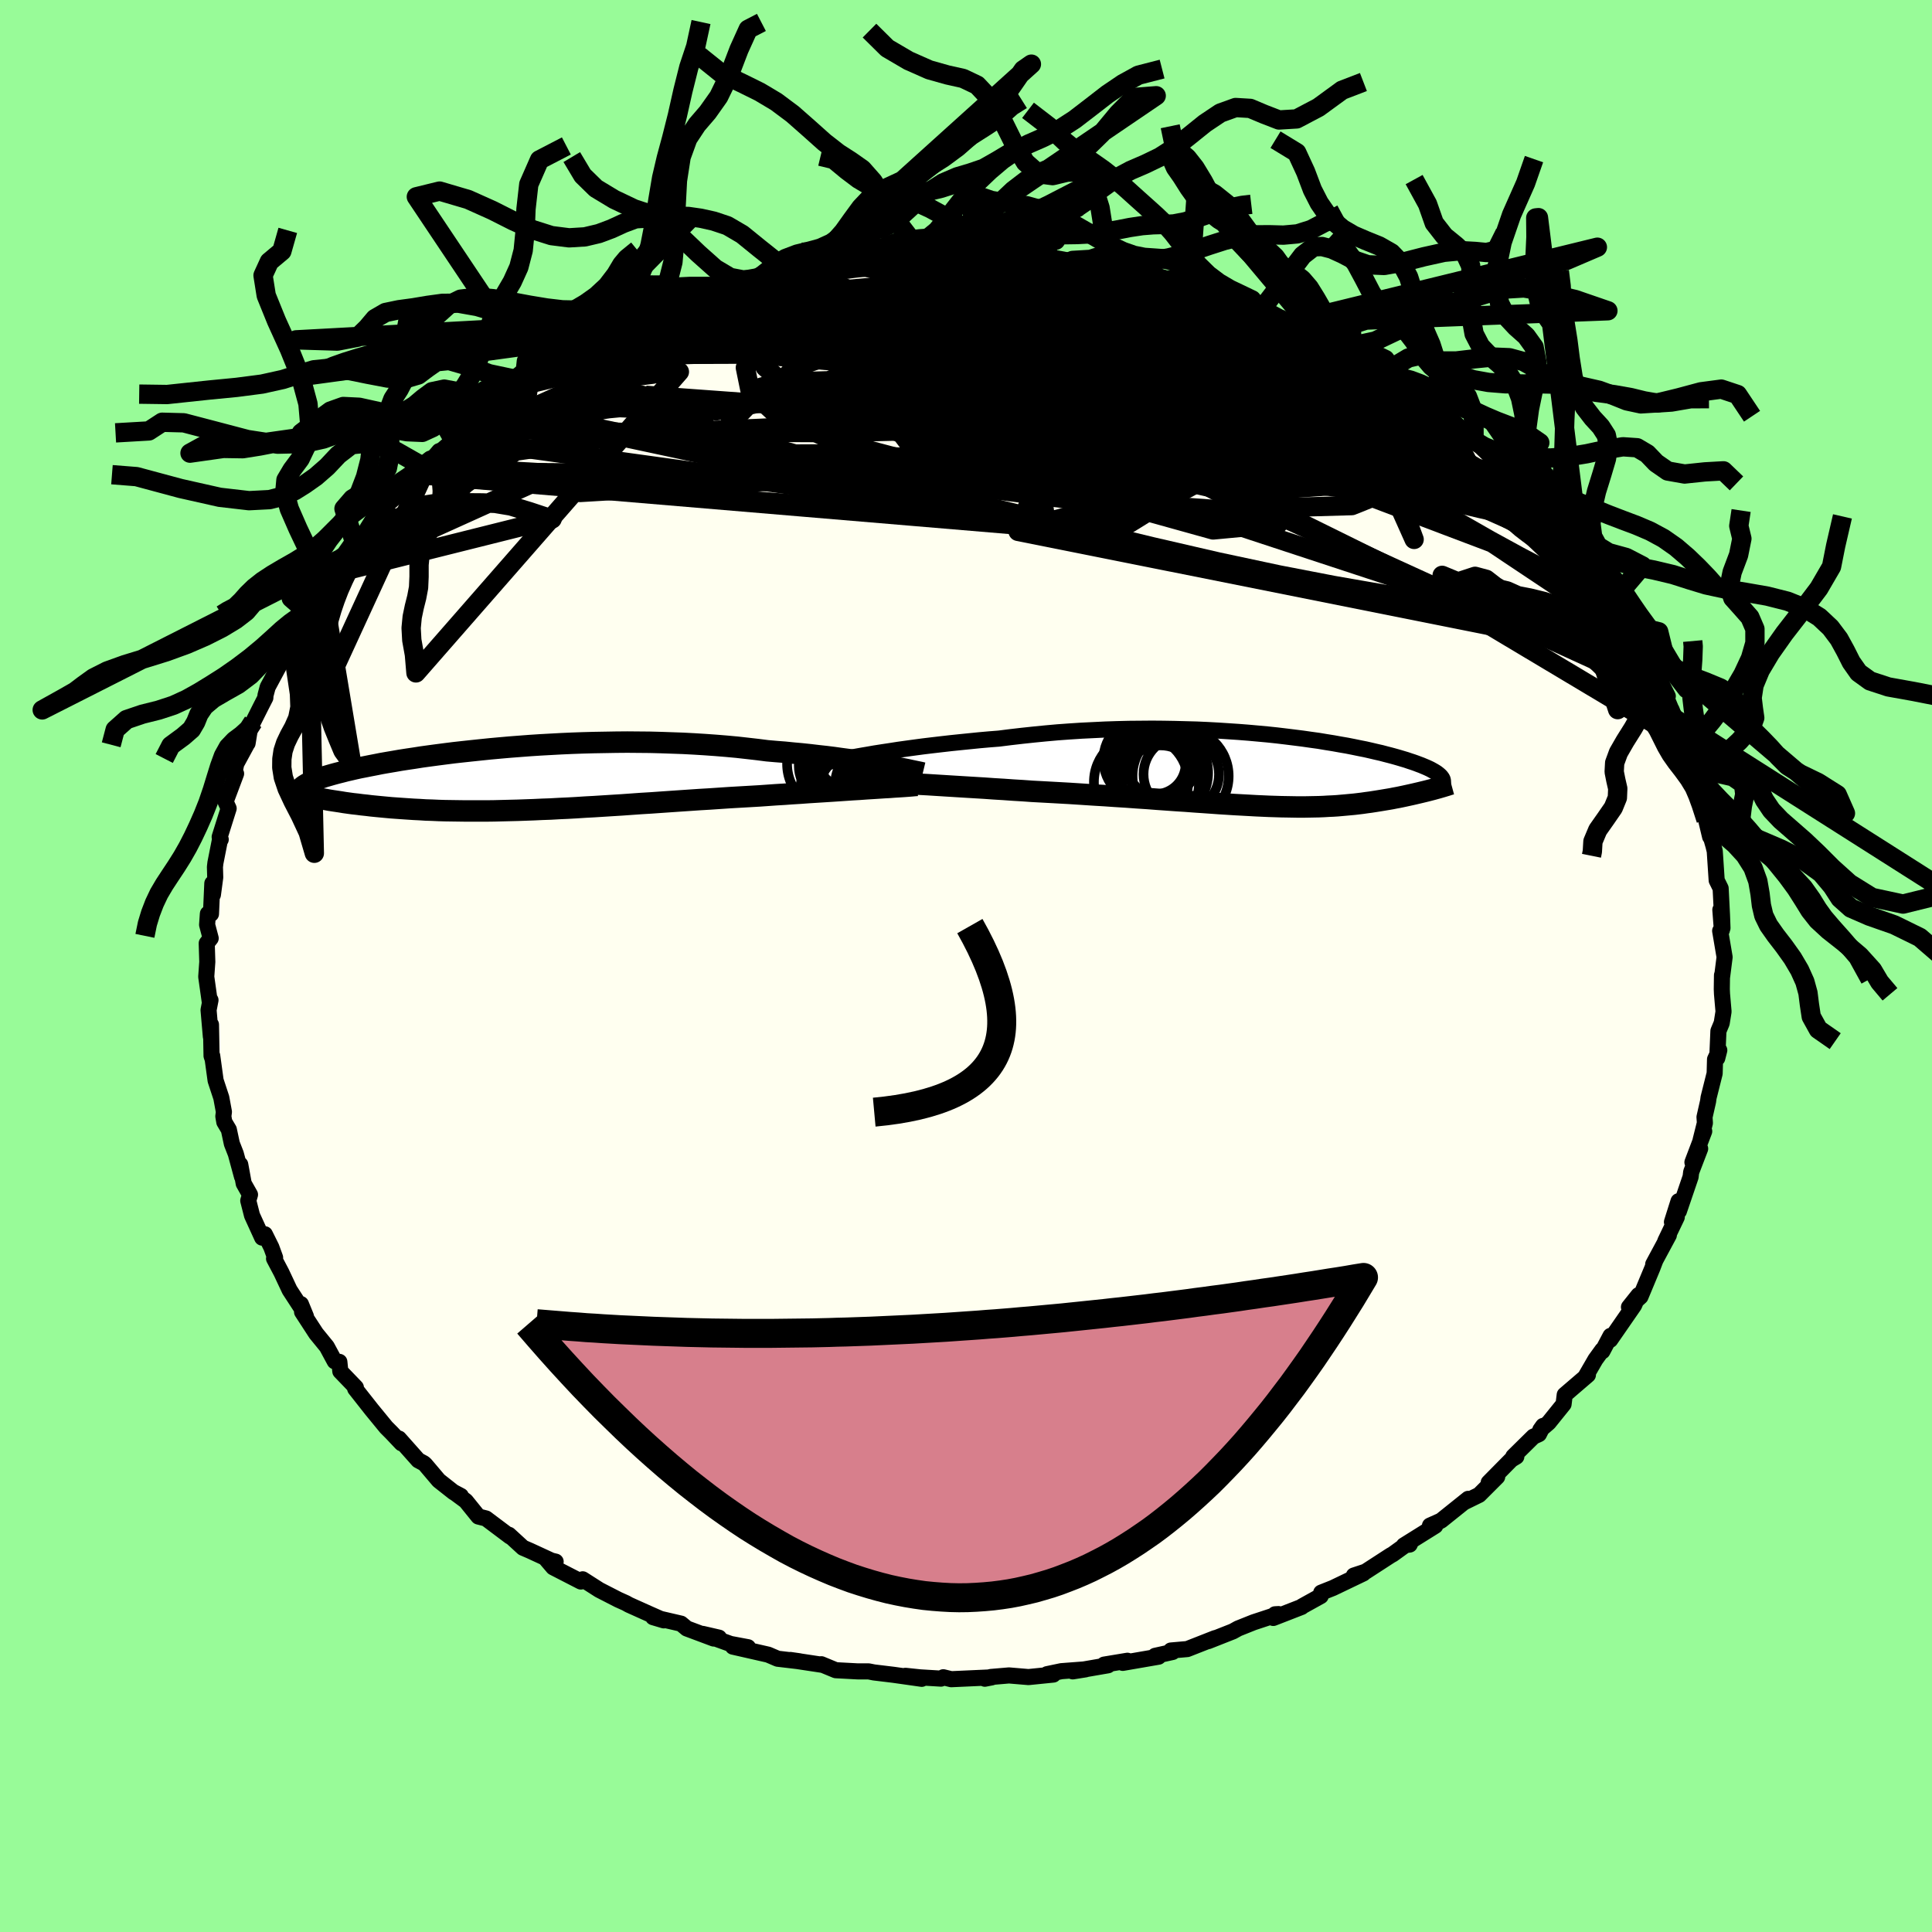 <svg viewBox="-100 -100 200 200" xmlns="http://www.w3.org/2000/svg" width="500" height="500" id="face-svg">
    <defs>
      <clipPath id="leftEyeClipPath">
        <polyline points="38.16,-1.48 37.54,-1.58 36.89,-1.69 36.21,-1.8 35.5,-1.9 34.77,-2.01 34.02,-2.11 33.24,-2.22 32.44,-2.32 31.62,-2.41 30.78,-2.51 29.93,-2.6 29.05,-2.68 28.16,-2.77 27.26,-2.84 26.34,-2.92 25.32,-3.05 24.27,-3.17 23.2,-3.29 22.11,-3.39 21.01,-3.48 19.89,-3.56 18.76,-3.63 17.62,-3.69 16.48,-3.73 15.33,-3.77 14.17,-3.8 13.02,-3.81 11.86,-3.82 10.7,-3.81 9.56,-3.79 8.41,-3.77 7.28,-3.74 6.15,-3.7 5.03,-3.65 3.93,-3.59 2.84,-3.53 1.77,-3.46 0.72,-3.38 -0.32,-3.3 -1.34,-3.21 -2.33,-3.12 -3.3,-3.02 -4.25,-2.92 -5.18,-2.82 -6.08,-2.72 -6.95,-2.61 -7.8,-2.5 -8.62,-2.39 -9.42,-2.28 -10.18,-2.16 -10.92,-2.05 -11.63,-1.94 -12.32,-1.82 -12.97,-1.71 -13.6,-1.6 -14.2,-1.48 -14.77,-1.37 -15.32,-1.26 -15.84,-1.16 -16.34,-1.05 -16.81,-0.94 -17.25,-0.84 -17.67,-0.73 -18.07,-0.63 -18.45,-0.53 -18.81,-0.43 -19.15,-0.33 -19.47,-0.24 -19.76,-0.14 -20.04,-0.05 -20.3,0.05 -20.54,0.14 -20.76,0.23 -20.96,0.32 -21.14,0.41 -21.31,0.5 -21.46,0.59 -21.59,0.67 -21.71,0.76 -20.77,1.86 -20.44,1.93 -20.1,1.99 -19.75,2.06 -19.39,2.12 -19.02,2.19 -18.64,2.25 -18.24,2.31 -17.84,2.37 -17.42,2.44 -16.99,2.5 -16.55,2.56 -16.09,2.61 -15.63,2.67 -15.15,2.72 -14.66,2.78 -14.16,2.83 -13.64,2.88 -13.11,2.93 -12.57,2.98 -12.01,3.02 -11.44,3.06 -10.85,3.1 -10.25,3.14 -9.63,3.17 -9,3.21 -8.35,3.23 -7.69,3.26 -7.02,3.28 -6.33,3.29 -5.63,3.3 -4.91,3.31 -4.18,3.31 -3.43,3.31 -2.67,3.31 -1.9,3.3 -1.11,3.28 -0.31,3.26 0.51,3.24 1.34,3.21 2.18,3.18 3.03,3.14 3.9,3.11 4.79,3.06 5.68,3.02 6.59,2.97 7.51,2.91 8.44,2.86 9.39,2.8 10.34,2.74 11.31,2.68 12.29,2.61 13.27,2.54 14.27,2.48 15.27,2.41 16.28,2.34 17.3,2.27 18.33,2.2 19.36,2.13 20.39,2.07 21.42,2 22.46,1.93 23.5,1.87 24.54,1.81 25.57,1.75 26.42,1.69 27.27,1.63 28.11,1.58 28.94,1.52 29.76,1.47 30.58,1.41 31.38,1.36 32.17,1.31 32.95,1.26 33.71,1.21 34.45,1.16 35.17,1.11 35.87,1.07 36.55,1.02 37.2,0.98" />
      </clipPath>
      <clipPath id="rightEyeClipPath">
        <polyline points="-41.94,-1.68 -41.2,-1.81 -40.43,-1.93 -39.63,-2.05 -38.8,-2.18 -37.94,-2.3 -37.06,-2.42 -36.16,-2.54 -35.24,-2.65 -34.3,-2.76 -33.34,-2.87 -32.37,-2.97 -31.38,-3.07 -30.39,-3.17 -29.38,-3.26 -28.36,-3.34 -27.17,-3.49 -25.96,-3.63 -24.74,-3.76 -23.52,-3.88 -22.29,-3.99 -21.05,-4.08 -19.82,-4.16 -18.59,-4.22 -17.36,-4.28 -16.14,-4.32 -14.92,-4.35 -13.71,-4.36 -12.52,-4.37 -11.34,-4.36 -10.17,-4.34 -9.02,-4.31 -7.88,-4.28 -6.77,-4.23 -5.67,-4.17 -4.6,-4.1 -3.55,-4.03 -2.53,-3.95 -1.53,-3.86 -0.55,-3.77 0.4,-3.67 1.32,-3.56 2.21,-3.45 3.08,-3.34 3.92,-3.22 4.72,-3.11 5.5,-2.98 6.25,-2.86 6.97,-2.73 7.67,-2.61 8.33,-2.48 8.96,-2.35 9.57,-2.23 10.14,-2.1 10.69,-1.97 11.22,-1.85 11.71,-1.72 12.18,-1.6 12.62,-1.48 13.04,-1.36 13.44,-1.24 13.81,-1.13 14.16,-1.01 14.5,-0.9 14.81,-0.79 15.1,-0.68 15.37,-0.58 15.63,-0.47 15.87,-0.37 16.09,-0.27 16.3,-0.17 16.48,-0.07 16.66,0.03 16.81,0.12 16.95,0.21 17.08,0.31 17.19,0.4 17.29,0.49 17.37,0.57 17.44,0.66 16.04,2.05 15.76,2.12 15.47,2.19 15.18,2.26 14.88,2.33 14.58,2.4 14.27,2.47 13.95,2.54 13.63,2.61 13.3,2.68 12.96,2.75 12.63,2.81 12.28,2.88 11.93,2.94 11.57,3 11.21,3.06 10.84,3.12 10.46,3.18 10.07,3.24 9.68,3.29 9.27,3.35 8.86,3.4 8.44,3.45 8.01,3.49 7.58,3.53 7.13,3.57 6.68,3.61 6.21,3.64 5.74,3.66 5.25,3.69 4.75,3.71 4.24,3.72 3.72,3.73 3.18,3.74 2.62,3.74 2.05,3.73 1.47,3.72 0.87,3.71 0.24,3.69 -0.4,3.67 -1.06,3.64 -1.74,3.61 -2.45,3.57 -3.18,3.53 -3.93,3.49 -4.71,3.44 -5.52,3.39 -6.35,3.33 -7.21,3.27 -8.1,3.21 -9.02,3.14 -9.97,3.08 -10.95,3.01 -11.95,2.94 -12.99,2.86 -14.06,2.79 -15.16,2.71 -16.28,2.64 -17.44,2.56 -18.62,2.49 -19.83,2.41 -21.07,2.33 -22.32,2.26 -23.6,2.19 -24.9,2.12 -25.88,2.05 -26.88,1.99 -27.87,1.92 -28.87,1.86 -29.86,1.79 -30.86,1.73 -31.85,1.67 -32.83,1.61 -33.8,1.55 -34.76,1.49 -35.71,1.43 -36.64,1.38 -37.55,1.32 -38.44,1.27 -39.3,1.22" />
      </clipPath>
      <filter id="fuzzy">
        <feTurbulence id="turbulence" baseFrequency="0.05" numOctaves="3" type="noise" result="noise" />
        <feDisplacementMap in="SourceGraphic" in2="noise" scale="2" />
      </filter>
      <linearGradient id="rainbowGradient" x1="0%" y1="0%" x2="100%" y2="0%">
        <stop offset="0%" style="stop-color: [object Object]; stop-opacity: 1" />
        <stop offset="41.3%" style="stop-color: [object Object]; stop-opacity: 1" />
        <stop offset="100%" style="stop-color: [object Object]; stop-opacity: 1" />
      </linearGradient>
    </defs>
    <rect x="-100" y="-100" width="100%" height="100%" fill="rgb(152, 251, 152)" />
    <polyline id="faceContour" points="78.27,1.12 78.26,0.95 78.24,2.39 78.26,2.88 78.42,4.72 78.23,5.91 77.89,6.73 77.77,9.54 77.98,8.72 77.54,9.66 77.5,11.12 76.87,13.63 76.82,14.01 76.45,15.64 76.49,16.25 76.04,18.05 76.42,17.11 75.2,20.32 76,18.91 75.07,21.33 75.01,21.83 73.8,25.38 73.76,24.35 73.08,26.5 73.58,26 72.39,28.48 72.76,27.86 71.14,30.87 71.34,30.52 71.05,31.28 69.82,34.23 68.63,35.31 69.62,34.07 69.16,35.13 66.69,38.7 66.72,38.29 65.88,39.88 65.87,39.75 65.16,40.73 64.09,42.58 64.38,42.33 61.98,44.39 61.86,45.36 60.32,47.27 59.45,48.02 59.74,47.61 59.31,48.46 58.74,48.72 56.66,50.77 56.97,50.79 56.45,51.1 54.11,53.47 54.99,52.88 53.12,54.75 51.59,55.5 51.99,55.16 49.17,57.42 48.03,57.93 48.58,57.95 45.33,59.98 45.93,59.89 46.11,59.5 44.17,60.9 43.95,61.02 41.36,62.7 40.15,63.1 41.13,62.88 37.98,64.39 36.77,64.87 36.72,65.22 34.79,66.29 34.74,66.35 31.81,67.49 31.99,67.11 32.35,67.09 29.77,67.94 28.17,68.58 27.63,68.88 25.07,69.89 26.01,69.52 25.76,69.59 22.91,70.71 21.21,70.86 21.39,71.01 19.58,71.41 19.93,71.5 16.23,72.14 16.71,71.92 14.3,72.32 14.7,72.39 11.05,73.02 12.37,72.81 9.87,73 8.39,73.31 9.04,73.35 6.47,73.61 4.45,73.44 2.57,73.6 1.95,73.78 2.67,73.64 -1.53,73.83 -2.35,73.63 -2.59,73.77 -4.75,73.64 -6.27,73.48 -4.58,73.79 -7.47,73.38 -7.63,73.36 -9.53,73.13 -10.08,73.02 -11.23,73.02 -13.48,72.9 -14.98,72.28 -14.89,72.34 -18.19,71.84 -17.21,71.98 -19.5,71.71 -20.48,71.29 -24.13,70.46 -22.57,70.52 -24.38,70.18 -27.26,69.14 -25.57,69.53 -26.12,69.62 -28.9,68.58 -29.5,68.08 -32.39,67.41 -31.28,67.74 -32.91,67.02 -34.89,66.13 -35.21,65.95 -35.99,65.6 -37.96,64.59 -39.68,63.49 -39.87,63.72 -42.73,62.25 -43.43,61.43 -42.48,61.66 -42.67,61.67 -45.14,60.53 -45.86,60.22 -47.32,58.88 -47.2,59.06 -49.69,57.19 -50.48,56.99 -51.78,55.38 -52.97,54.5 -52.29,54.86 -53.02,54.49 -54.58,53.26 -55.97,51.62 -56.12,51.48 -56.7,51.17 -58.7,48.92 -58.43,49.41 -59.47,48.31 -60.02,47.76 -61.52,45.93 -63.23,43.76 -63.3,43.52 -63.16,43.63 -64.77,41.96 -64.87,40.98 -65.35,40.92 -66.17,39.4 -67.28,38.04 -68.73,35.81 -68.33,36.27 -68.85,35 -68.9,35.26 -70.02,33.54 -70.87,31.73 -71.63,30.29 -71.52,30.19 -71.91,29.12 -72.58,27.77 -72.86,28.12 -73.91,25.82 -74.3,24.29 -74.12,23.67 -74.77,22.52 -75.13,20.55 -74.95,21.8 -75.59,19.44 -76,18.39 -76.31,16.94 -76.78,16.15 -76.88,15.56 -76.82,15.1 -77.09,13.64 -77.68,11.85 -78.03,9.3 -78.01,9.57 -78.1,9.31 -78.16,6.07 -78.17,7.32 -78.41,4.56 -78.21,3.53 -78.28,3.74 -78.65,1.11 -78.54,-0.43 -78.6,-2.35 -78.19,-2.87 -78.56,-4.27 -78.48,-5.41 -78.16,-5.39 -78.02,-8.55 -77.96,-7.38 -77.72,-9.18 -77.75,-10.25 -77.7,-10.68 -77.25,-12.96 -77.15,-13.1 -77.26,-13.36 -76.33,-16.31 -76.65,-17.01 -75.56,-19.91 -75.82,-19.62 -75.54,-20.94 -74.49,-22.87 -74.68,-23.27 -74.37,-23.06 -74.13,-24.55 -73.79,-25.28 -72.99,-26.87 -72.53,-27.77 -72.52,-28.01 -72.29,-28.87 -70.04,-33.06 -69.93,-33.83 -69.77,-33.38 -68.72,-35.41 -68.69,-35.72 -68.01,-36.48 -68.36,-36.43 -67.21,-38.66 -66.62,-39.14 -65.73,-40.55 -65.09,-40.8 -64.21,-42.43 -63.43,-43.68 -63.27,-43.76 -61.77,-45.25 -62.49,-44.46 -61.07,-46.76 -59.76,-47.92 -58.24,-49.25 -56.58,-50.86 -56.86,-51.17 -55.87,-51.51 -54.54,-53.3 -55.62,-52 -52.96,-54.3 -52.8,-54.58 -51.33,-55.68 -51.51,-55.65 -49.76,-56.69 -48.4,-57.81 -48.69,-57.58 -48.42,-58.18 -45.59,-60.17 -45.21,-60.39 -44.14,-60.92 -43.89,-61.42 -42.17,-62.22 -40.14,-63.28 -38.74,-64.11 -39.44,-63.7 -37.3,-64.53 -37.79,-64.43 -35.17,-65.61 -32.67,-67.03 -32.38,-67.12 -33.12,-66.78 -31.13,-67.8 -28.92,-68.53 -27.81,-69.19 -26.54,-69.47 -26.9,-69.32 -25.8,-69.48 -23.99,-70.07 -22.6,-70.77 -22.26,-70.7 -20.85,-71.13 -20.03,-71.35 -16.8,-72.09 -17.32,-72.08 -15.66,-72.23 -13.97,-72.41 -13.06,-72.71 -11.68,-72.78 -11.01,-73.03 -9.51,-73.31 -8.71,-73.3 -8,-73.4 -7.57,-73.41 -6.49,-73.46 -4.76,-73.48 -2.08,-73.68 0.09,-73.79 -0.85,-73.73 1.82,-73.59 2.67,-73.51 4.06,-73.54 4.74,-73.68 5.33,-73.54 7.89,-73.5 9.01,-72.97 10.49,-73.03 11.04,-73.04 13.93,-72.5 12.84,-72.81 15.76,-72.07 17.5,-71.93 18.38,-71.52 18.5,-71.7 19.29,-71.42 20.97,-71.02 20.94,-70.9 22.13,-70.91 25.81,-69.45 24.97,-69.76 26.02,-69.48 29,-68.47 28.98,-68.7 30.5,-67.84 33.04,-66.86 31.36,-67.76 33.29,-66.49 33.27,-66.55 34.97,-65.9 37.09,-64.95 36.92,-64.79 39.99,-63.38 38.82,-63.93 41.5,-62.46 43.31,-61.53 43.85,-60.93 43.74,-61.37 45.82,-59.89 44.69,-60.79 46.78,-59.08 47.56,-58.82 49.11,-57.52 49.8,-56.69 49.73,-56.62 53.03,-54.14 52.27,-54.59 52.74,-54.28 54.86,-52.23 56.16,-51.22 57.3,-50.05 57.62,-50.07 58.96,-48.3 59.64,-47.87 58.88,-48.3 60.08,-46.95 60.91,-46.52 60.73,-46.38 63.09,-44.13 64.02,-42.45 63.54,-42.98 63.93,-42.72 65.29,-40.9 66.61,-39.14 67.11,-38 67.29,-37.54 68.57,-35.93 69.63,-34.05 68.8,-35.29 70.05,-33.41 70.64,-31.59 70.69,-31.94 71.73,-29.77 72.65,-27.93 72.24,-28.42 73.42,-25.57 73.04,-26.54 74.08,-23.39 74.04,-23.41 74.34,-22.68 74.37,-22.57 75.12,-20.91 75.75,-19.52 75.81,-18.53 76.02,-17.42 75.99,-17.65 76.61,-15.14 77.03,-13.38 77.05,-13.57 77.37,-12.46 77.51,-11.89 77.71,-8.87 78.12,-8.04 78.26,-5.26 78.31,-3.93 78.09,-5.82 78.25,-3.72 78.07,-3.64 78.53,-0.92 78.27,1.12 78.26,0.95" fill="rgb(255, 255, 240)" stroke="black" stroke-width="1.667" stroke-linejoin="round" filter="url(#fuzzy)" />
    <g transform="translate(31.77 -20.2)">
      <polyline id="rightCountour" points="-41.94,-1.68 -41.2,-1.81 -40.43,-1.93 -39.63,-2.05 -38.8,-2.18 -37.94,-2.3 -37.06,-2.42 -36.16,-2.54 -35.24,-2.65 -34.3,-2.76 -33.34,-2.87 -32.37,-2.97 -31.38,-3.07 -30.39,-3.17 -29.38,-3.26 -28.36,-3.34 -27.17,-3.49 -25.96,-3.63 -24.74,-3.76 -23.52,-3.88 -22.29,-3.99 -21.05,-4.08 -19.82,-4.16 -18.59,-4.22 -17.36,-4.28 -16.14,-4.32 -14.92,-4.35 -13.71,-4.36 -12.52,-4.37 -11.34,-4.36 -10.17,-4.34 -9.02,-4.31 -7.88,-4.28 -6.77,-4.23 -5.67,-4.17 -4.6,-4.1 -3.55,-4.03 -2.53,-3.95 -1.53,-3.86 -0.55,-3.77 0.4,-3.67 1.32,-3.56 2.21,-3.45 3.08,-3.34 3.92,-3.22 4.72,-3.11 5.5,-2.98 6.25,-2.86 6.97,-2.73 7.67,-2.61 8.33,-2.48 8.96,-2.35 9.57,-2.23 10.14,-2.1 10.69,-1.97 11.22,-1.85 11.71,-1.72 12.18,-1.6 12.62,-1.48 13.04,-1.36 13.44,-1.24 13.81,-1.13 14.16,-1.01 14.5,-0.9 14.81,-0.79 15.1,-0.68 15.37,-0.58 15.63,-0.47 15.87,-0.37 16.09,-0.27 16.3,-0.17 16.48,-0.07 16.66,0.03 16.81,0.12 16.95,0.21 17.08,0.31 17.19,0.4 17.29,0.49 17.37,0.57 17.44,0.66 16.04,2.05 15.76,2.12 15.47,2.19 15.18,2.26 14.88,2.33 14.58,2.4 14.27,2.47 13.95,2.54 13.63,2.61 13.3,2.68 12.96,2.75 12.63,2.81 12.28,2.88 11.93,2.94 11.57,3 11.21,3.06 10.84,3.12 10.46,3.18 10.07,3.24 9.68,3.29 9.27,3.35 8.86,3.4 8.44,3.45 8.01,3.49 7.58,3.53 7.13,3.57 6.68,3.61 6.21,3.64 5.74,3.66 5.25,3.69 4.75,3.71 4.24,3.72 3.72,3.73 3.18,3.74 2.62,3.74 2.05,3.73 1.47,3.72 0.87,3.71 0.24,3.69 -0.4,3.67 -1.06,3.64 -1.74,3.61 -2.45,3.57 -3.18,3.53 -3.93,3.49 -4.71,3.44 -5.52,3.39 -6.35,3.33 -7.21,3.27 -8.1,3.21 -9.02,3.14 -9.97,3.08 -10.95,3.01 -11.95,2.94 -12.99,2.86 -14.06,2.79 -15.16,2.71 -16.28,2.64 -17.44,2.56 -18.62,2.49 -19.83,2.41 -21.07,2.33 -22.32,2.26 -23.6,2.19 -24.9,2.12 -25.88,2.05 -26.88,1.99 -27.87,1.92 -28.87,1.86 -29.86,1.79 -30.86,1.73 -31.85,1.67 -32.83,1.61 -33.8,1.55 -34.76,1.49 -35.71,1.43 -36.64,1.38 -37.55,1.32 -38.44,1.27 -39.3,1.22" fill="white" stroke="white" stroke-width="0" stroke-linejoin="round" filter="url(#fuzzy)" />
    </g>
    <g transform="translate(-46.92 -19.36)">
      <polyline id="leftCountour" points="38.16,-1.48 37.54,-1.58 36.89,-1.69 36.21,-1.8 35.5,-1.9 34.77,-2.01 34.02,-2.11 33.24,-2.22 32.44,-2.32 31.62,-2.41 30.78,-2.51 29.93,-2.6 29.05,-2.68 28.16,-2.77 27.26,-2.84 26.34,-2.92 25.32,-3.05 24.27,-3.17 23.2,-3.29 22.11,-3.39 21.01,-3.48 19.89,-3.56 18.76,-3.63 17.62,-3.69 16.48,-3.73 15.33,-3.77 14.17,-3.8 13.02,-3.81 11.86,-3.82 10.7,-3.81 9.56,-3.79 8.41,-3.77 7.28,-3.74 6.15,-3.7 5.03,-3.65 3.93,-3.59 2.84,-3.53 1.77,-3.46 0.72,-3.38 -0.32,-3.3 -1.34,-3.21 -2.33,-3.12 -3.3,-3.02 -4.25,-2.92 -5.18,-2.82 -6.08,-2.72 -6.95,-2.61 -7.8,-2.5 -8.62,-2.39 -9.42,-2.28 -10.18,-2.16 -10.92,-2.05 -11.63,-1.94 -12.32,-1.82 -12.97,-1.71 -13.6,-1.6 -14.2,-1.48 -14.77,-1.37 -15.32,-1.26 -15.84,-1.16 -16.34,-1.05 -16.81,-0.94 -17.25,-0.84 -17.67,-0.73 -18.07,-0.63 -18.45,-0.53 -18.81,-0.43 -19.15,-0.33 -19.47,-0.24 -19.76,-0.14 -20.04,-0.05 -20.3,0.05 -20.54,0.14 -20.76,0.23 -20.96,0.32 -21.14,0.41 -21.31,0.5 -21.46,0.59 -21.59,0.67 -21.71,0.76 -20.77,1.86 -20.44,1.93 -20.1,1.99 -19.75,2.06 -19.39,2.12 -19.02,2.19 -18.64,2.25 -18.24,2.31 -17.84,2.37 -17.42,2.44 -16.99,2.5 -16.55,2.56 -16.09,2.61 -15.63,2.67 -15.15,2.72 -14.66,2.78 -14.16,2.83 -13.64,2.88 -13.11,2.93 -12.57,2.98 -12.01,3.02 -11.44,3.06 -10.85,3.1 -10.25,3.14 -9.63,3.17 -9,3.21 -8.35,3.23 -7.69,3.26 -7.02,3.28 -6.33,3.29 -5.63,3.3 -4.91,3.31 -4.18,3.31 -3.43,3.31 -2.67,3.31 -1.9,3.3 -1.11,3.28 -0.31,3.26 0.51,3.24 1.34,3.21 2.18,3.18 3.03,3.14 3.9,3.11 4.79,3.06 5.68,3.02 6.59,2.97 7.51,2.91 8.44,2.86 9.39,2.8 10.34,2.74 11.31,2.68 12.29,2.61 13.27,2.54 14.27,2.48 15.27,2.41 16.28,2.34 17.3,2.27 18.33,2.2 19.36,2.13 20.39,2.07 21.42,2 22.46,1.93 23.5,1.87 24.54,1.81 25.57,1.75 26.42,1.69 27.27,1.63 28.11,1.58 28.94,1.52 29.76,1.47 30.58,1.41 31.38,1.36 32.17,1.31 32.95,1.26 33.71,1.21 34.45,1.16 35.17,1.11 35.87,1.07 36.55,1.02 37.2,0.98" fill="white" stroke="white" stroke-width="0" stroke-linejoin="round" filter="url(#fuzzy)" />
    </g>
    <g transform="translate(31.77 -20.2)">
      <polyline id="rightUpper" points="-47.1,-0.7 -46.8,-0.76 -46.45,-0.83 -46.05,-0.92 -45.59,-1.01 -45.09,-1.11 -44.54,-1.22 -43.95,-1.33 -43.32,-1.44 -42.65,-1.56 -41.94,-1.68 -41.2,-1.81 -40.43,-1.93 -39.63,-2.05 -38.8,-2.18 -37.94,-2.3 -37.06,-2.42 -36.16,-2.54 -35.24,-2.65 -34.3,-2.76 -33.34,-2.87 -32.37,-2.97 -31.38,-3.07 -30.39,-3.17 -29.38,-3.26 -28.36,-3.34 -27.17,-3.49 -25.96,-3.63 -24.74,-3.76 -23.52,-3.88 -22.29,-3.99 -21.05,-4.08 -19.82,-4.16 -18.59,-4.22 -17.36,-4.28 -16.14,-4.32 -14.92,-4.35 -13.71,-4.36 -12.52,-4.37 -11.34,-4.36 -10.17,-4.34 -9.02,-4.31 -7.88,-4.28 -6.77,-4.23 -5.67,-4.17 -4.6,-4.1 -3.55,-4.03 -2.53,-3.95 -1.53,-3.86 -0.55,-3.77 0.4,-3.67 1.32,-3.56 2.21,-3.45 3.08,-3.34 3.92,-3.22 4.72,-3.11 5.5,-2.98 6.25,-2.86 6.97,-2.73 7.67,-2.61 8.33,-2.48 8.96,-2.35 9.57,-2.23 10.14,-2.1 10.69,-1.97 11.22,-1.85 11.71,-1.72 12.18,-1.6 12.62,-1.48 13.04,-1.36 13.44,-1.24 13.81,-1.13 14.16,-1.01 14.5,-0.9 14.81,-0.79 15.1,-0.68 15.37,-0.58 15.63,-0.47 15.87,-0.37 16.09,-0.27 16.3,-0.17 16.48,-0.07 16.66,0.03 16.81,0.12 16.95,0.21 17.08,0.31 17.19,0.4 17.29,0.49 17.37,0.57 17.44,0.66 17.5,0.75 17.55,0.83 17.58,0.91 17.6,1 17.61,1.08 17.61,1.16 17.6,1.24 17.58,1.32 17.55,1.39 17.51,1.47" fill="none" stroke="black" stroke-width="1.667" stroke-linejoin="round" filter="url(#fuzzy)" />
      <polyline id="rightLower" points="-45.61,0.82 -45.23,0.85 -44.79,0.88 -44.28,0.92 -43.71,0.95 -43.08,0.99 -42.41,1.03 -41.69,1.08 -40.93,1.12 -40.13,1.17 -39.3,1.22 -38.44,1.27 -37.55,1.32 -36.64,1.38 -35.71,1.43 -34.76,1.49 -33.8,1.55 -32.83,1.61 -31.85,1.67 -30.86,1.73 -29.86,1.79 -28.87,1.86 -27.87,1.92 -26.88,1.99 -25.88,2.05 -24.9,2.12 -23.6,2.19 -22.32,2.26 -21.07,2.33 -19.83,2.41 -18.62,2.49 -17.44,2.56 -16.28,2.64 -15.16,2.71 -14.06,2.79 -12.99,2.86 -11.95,2.94 -10.95,3.01 -9.97,3.08 -9.02,3.14 -8.1,3.21 -7.21,3.27 -6.35,3.33 -5.52,3.39 -4.71,3.44 -3.93,3.49 -3.18,3.53 -2.45,3.57 -1.74,3.61 -1.06,3.64 -0.4,3.67 0.24,3.69 0.87,3.71 1.47,3.72 2.05,3.73 2.62,3.74 3.18,3.74 3.72,3.73 4.24,3.72 4.75,3.71 5.25,3.69 5.74,3.66 6.21,3.64 6.68,3.61 7.13,3.57 7.58,3.53 8.01,3.49 8.44,3.45 8.86,3.4 9.27,3.35 9.68,3.29 10.07,3.24 10.46,3.18 10.84,3.12 11.21,3.06 11.57,3 11.93,2.94 12.28,2.88 12.63,2.81 12.96,2.75 13.3,2.68 13.63,2.61 13.95,2.54 14.27,2.47 14.58,2.4 14.88,2.33 15.18,2.26 15.47,2.19 15.76,2.12 16.04,2.05 16.31,1.98 16.58,1.91 16.83,1.84 17.09,1.77 17.33,1.7 17.57,1.63 17.8,1.56 18.03,1.49 18.24,1.42 18.46,1.36" fill="none" stroke="black" stroke-width="2.222" stroke-linejoin="round" filter="url(#fuzzy)" />
      <circle r="4.976" cx="-9.556" cy="0.539" stroke="black" fill="none" stroke-width="1.0" filter="url(#fuzzy)" clip-path="url(#rightEyeClipPath)" /><circle r="4.978" cx="-11.686" cy="0.204" stroke="black" fill="none" stroke-width="1.0" filter="url(#fuzzy)" clip-path="url(#rightEyeClipPath)" /><circle r="3.168" cx="-12.196" cy="-0.751" stroke="black" fill="none" stroke-width="1.0" filter="url(#fuzzy)" clip-path="url(#rightEyeClipPath)" /><circle r="4.452" cx="-11.531" cy="0.749" stroke="black" fill="none" stroke-width="1.0" filter="url(#fuzzy)" clip-path="url(#rightEyeClipPath)" /><circle r="3.988" cx="-11.641" cy="1.349" stroke="black" fill="none" stroke-width="1.0" filter="url(#fuzzy)" clip-path="url(#rightEyeClipPath)" /><circle r="4.396" cx="-13.151" cy="-1.156" stroke="black" fill="none" stroke-width="1.0" filter="url(#fuzzy)" clip-path="url(#rightEyeClipPath)" /><circle r="4.68" cx="-12.471" cy="-1.796" stroke="black" fill="none" stroke-width="1.0" filter="url(#fuzzy)" clip-path="url(#rightEyeClipPath)" /><circle r="3.746" cx="-11.541" cy="-1.041" stroke="black" fill="none" stroke-width="1.0" filter="url(#fuzzy)" clip-path="url(#rightEyeClipPath)" /><circle r="3.906" cx="-9.486" cy="0.349" stroke="black" fill="none" stroke-width="1.0" filter="url(#fuzzy)" clip-path="url(#rightEyeClipPath)" /><circle r="4.876" cx="-13.651" cy="1.149" stroke="black" fill="none" stroke-width="1.0" filter="url(#fuzzy)" clip-path="url(#rightEyeClipPath)" />
      </g>
    <g transform="translate(-46.92 -19.36)">
      <polyline id="leftUpper" points="42.45,-0.62 42.2,-0.68 41.91,-0.74 41.57,-0.81 41.19,-0.89 40.78,-0.98 40.32,-1.07 39.83,-1.17 39.31,-1.27 38.75,-1.37 38.16,-1.48 37.54,-1.58 36.89,-1.69 36.21,-1.8 35.5,-1.9 34.77,-2.01 34.02,-2.11 33.24,-2.22 32.44,-2.32 31.62,-2.41 30.78,-2.51 29.93,-2.6 29.05,-2.68 28.16,-2.77 27.26,-2.84 26.34,-2.92 25.32,-3.05 24.27,-3.17 23.2,-3.29 22.11,-3.39 21.01,-3.48 19.89,-3.56 18.76,-3.63 17.62,-3.69 16.48,-3.73 15.33,-3.77 14.17,-3.8 13.02,-3.81 11.86,-3.82 10.7,-3.81 9.56,-3.79 8.41,-3.77 7.28,-3.74 6.15,-3.7 5.03,-3.65 3.93,-3.59 2.84,-3.53 1.77,-3.46 0.72,-3.38 -0.32,-3.3 -1.34,-3.21 -2.33,-3.12 -3.3,-3.02 -4.25,-2.92 -5.18,-2.82 -6.08,-2.72 -6.95,-2.61 -7.8,-2.5 -8.62,-2.39 -9.42,-2.28 -10.18,-2.16 -10.92,-2.05 -11.63,-1.94 -12.32,-1.82 -12.97,-1.71 -13.6,-1.6 -14.2,-1.48 -14.77,-1.37 -15.32,-1.26 -15.84,-1.16 -16.34,-1.05 -16.81,-0.94 -17.25,-0.84 -17.67,-0.73 -18.07,-0.63 -18.45,-0.53 -18.81,-0.43 -19.15,-0.33 -19.47,-0.24 -19.76,-0.14 -20.04,-0.05 -20.3,0.05 -20.54,0.14 -20.76,0.23 -20.96,0.32 -21.14,0.41 -21.31,0.5 -21.46,0.59 -21.59,0.67 -21.71,0.76 -21.81,0.84 -21.89,0.93 -21.96,1.01 -22.01,1.09 -22.05,1.17 -22.08,1.26 -22.09,1.34 -22.09,1.42 -22.08,1.5 -22.06,1.58" fill="none" stroke="black" stroke-width="2.222" stroke-linejoin="round" filter="url(#fuzzy)" />
      <polyline id="leftLower" points="41.87,0.66 41.59,0.68 41.27,0.71 40.89,0.74 40.48,0.77 40.02,0.8 39.52,0.83 38.99,0.87 38.43,0.9 37.83,0.94 37.2,0.98 36.55,1.02 35.87,1.07 35.17,1.11 34.45,1.16 33.71,1.21 32.95,1.26 32.17,1.31 31.38,1.36 30.58,1.41 29.76,1.47 28.94,1.52 28.11,1.58 27.27,1.63 26.42,1.69 25.57,1.75 24.54,1.81 23.5,1.87 22.46,1.93 21.42,2 20.39,2.07 19.36,2.13 18.33,2.2 17.3,2.27 16.28,2.34 15.27,2.41 14.27,2.48 13.27,2.54 12.29,2.61 11.31,2.68 10.34,2.74 9.39,2.8 8.44,2.86 7.51,2.91 6.59,2.97 5.68,3.02 4.79,3.06 3.9,3.11 3.03,3.14 2.18,3.18 1.34,3.21 0.51,3.24 -0.31,3.26 -1.11,3.28 -1.9,3.3 -2.67,3.31 -3.43,3.31 -4.18,3.31 -4.91,3.31 -5.63,3.3 -6.33,3.29 -7.02,3.28 -7.69,3.26 -8.35,3.23 -9,3.21 -9.63,3.17 -10.25,3.14 -10.85,3.1 -11.44,3.06 -12.01,3.02 -12.57,2.98 -13.11,2.93 -13.64,2.88 -14.16,2.83 -14.66,2.78 -15.15,2.72 -15.63,2.67 -16.09,2.61 -16.55,2.56 -16.99,2.5 -17.42,2.44 -17.84,2.37 -18.24,2.31 -18.64,2.25 -19.02,2.19 -19.39,2.12 -19.75,2.06 -20.1,1.99 -20.44,1.93 -20.77,1.86 -21.08,1.79 -21.38,1.73 -21.67,1.66 -21.95,1.6 -22.22,1.53 -22.48,1.47 -22.73,1.4 -22.97,1.34 -23.19,1.28 -23.41,1.21" fill="none" stroke="black" stroke-width="2.222" stroke-linejoin="round" filter="url(#fuzzy)" />
      <circle r="3.248" cx="35.175" cy="-1.633" stroke="black" fill="none" stroke-width="1.0" filter="url(#fuzzy)" clip-path="url(#leftEyeClipPath)" /><circle r="4.972" cx="33.37" cy="-1.568" stroke="black" fill="none" stroke-width="1.0" filter="url(#fuzzy)" clip-path="url(#leftEyeClipPath)" /><circle r="3.18" cx="36.57" cy="0.367" stroke="black" fill="none" stroke-width="1.0" filter="url(#fuzzy)" clip-path="url(#leftEyeClipPath)" /><circle r="3.934" cx="35.13" cy="-2.883" stroke="black" fill="none" stroke-width="1.0" filter="url(#fuzzy)" clip-path="url(#leftEyeClipPath)" /><circle r="4.616" cx="36.14" cy="1.687" stroke="black" fill="none" stroke-width="1.0" filter="url(#fuzzy)" clip-path="url(#leftEyeClipPath)" /><circle r="3.526" cx="34.655" cy="-1.258" stroke="black" fill="none" stroke-width="1.0" filter="url(#fuzzy)" clip-path="url(#leftEyeClipPath)" /><circle r="3.108" cx="35.305" cy="-0.523" stroke="black" fill="none" stroke-width="1.0" filter="url(#fuzzy)" clip-path="url(#leftEyeClipPath)" /><circle r="3.918" cx="34.46" cy="1.427" stroke="black" fill="none" stroke-width="1.0" filter="url(#fuzzy)" clip-path="url(#leftEyeClipPath)" /><circle r="3.89" cx="33.5" cy="-1.393" stroke="black" fill="none" stroke-width="1.0" filter="url(#fuzzy)" clip-path="url(#leftEyeClipPath)" /><circle r="3.912" cx="33.705" cy="0.952" stroke="black" fill="none" stroke-width="1.0" filter="url(#fuzzy)" clip-path="url(#leftEyeClipPath)" />
    </g>
    <g id="hairs">
      <polyline points="1.82,-73.59 2.85,-73.53 4.11,-73.45 5.57,-73.31 7.25,-73.08 9.1,-72.8 11.02,-72.48 12.93,-72.14 14.8,-71.81 16.6,-71.47 18.32,-71.13 19.93,-70.81 21.35,-70.52 22.52,-70.28 23.37,-70.12 23.89,-70.03 24.12,-70 24.06,-70.06 23.63,-70.22 22.61,-70.54" fill="none" stroke="url(#rainbowGradient)" stroke-width="2" stroke-linejoin="round" filter="url(#fuzzy)" /><polyline points="17.5,-71.93 18.22,-71.67 19.02,-71.44 20.05,-71.14 21.27,-70.78 22.63,-70.36 24.08,-69.9 25.53,-69.43 26.9,-68.99 28.15,-68.58 29.24,-68.23 30.16,-67.93 30.85,-67.7 31.28,-67.55 31.4,-67.51 31.17,-67.59 30.58,-67.79 29.61,-68.12 28.28,-68.57 26.78,-69.08" fill="none" stroke="url(#rainbowGradient)" stroke-width="2" stroke-linejoin="round" filter="url(#fuzzy)" /><polyline points="-32.67,-67.03 -32.21,-67.05 -30.81,-67.21 -28.41,-67.52 -25.34,-67.86 -21.9,-68.12 -18.2,-68.29 -14.25,-68.37 -10.04,-68.43 -5.57,-68.49 -0.88,-68.55 4.01,-68.6 9.08,-68.6 14.33,-68.54 19.63,-68.46 24.6,-68.45" fill="none" stroke="url(#rainbowGradient)" stroke-width="2" stroke-linejoin="round" filter="url(#fuzzy)" /><polyline points="45.82,-59.89 45.43,-60.03 45.4,-59.55 45,-58.96 43.96,-58.39 42.22,-57.89 39.74,-57.48 36.48,-57.15 32.42,-56.92 27.56,-56.79 21.87,-56.74 15.28,-56.79 7.68,-56.94 -0.99,-57.21 -10.75,-57.63 -21.5,-58.23 -33.16,-59.08" fill="none" stroke="url(#rainbowGradient)" stroke-width="2" stroke-linejoin="round" filter="url(#fuzzy)" /><polyline points="4.74,-73.68 5.91,-73.53 7.54,-73.31 9.2,-73.05 10.84,-72.79 12.45,-72.51 14.05,-72.22 15.63,-71.91 17.16,-71.59 18.6,-71.28 19.92,-70.99 21.09,-70.72 22.12,-70.48 23.01,-70.27 23.75,-70.09 24.33,-69.94 24.72,-69.85 24.87,-69.81 24.74,-69.85 24.32,-69.98 23.59,-70.18 22.59,-70.45 21.32,-70.8 19.82,-71.2" fill="none" stroke="url(#rainbowGradient)" stroke-width="2" stroke-linejoin="round" filter="url(#fuzzy)" /><polyline points="63.93,-42.72 65.01,-41.16 65.59,-40.05 65.67,-39.36 65.33,-39.03 64.58,-39.05 63.41,-39.41 61.79,-40.1 59.74,-41.1 57.24,-42.42 54.24,-44.06 50.7,-46.08 46.55,-48.52 41.76,-51.42 36.33,-54.8 30.23,-58.65 23.47,-63 16.02,-67.88" fill="none" stroke="url(#rainbowGradient)" stroke-width="2" stroke-linejoin="round" filter="url(#fuzzy)" /><polyline points="-26.9,-69.32 -25.68,-69.61 -24.44,-70 -23.37,-70.34 -22.45,-70.6 -21.62,-70.79 -20.89,-70.92 -20.31,-70.96 -19.92,-70.91 -19.76,-70.76 -19.88,-70.5 -20.29,-70.11 -21.03,-69.61 -22.11,-68.97 -23.54,-68.19 -25.33,-67.25 -27.48,-66.15 -29.96,-64.89 -32.77,-63.49 -35.93,-61.94 -39.5,-60.24 -43.54,-58.39 -48.1,-56.38" fill="none" stroke="url(#rainbowGradient)" stroke-width="2" stroke-linejoin="round" filter="url(#fuzzy)" /><polyline points="57.62,-50.07 58.53,-48.92 58.86,-48.44 58.94,-48.21 58.89,-48.07 58.72,-47.98 58.38,-47.98 57.8,-48.13 56.89,-48.51 55.62,-49.15 53.95,-50.08 51.86,-51.29 49.3,-52.8 46.21,-54.67 42.55,-56.94 38.31,-59.67 33.39,-62.91 27.55,-66.73" fill="none" stroke="url(#rainbowGradient)" stroke-width="2" stroke-linejoin="round" filter="url(#fuzzy)" /><polyline points="0.09,-73.79 0.2,-73.71 1.09,-73.62 1.98,-73.53 2.68,-73.44 3.21,-73.32 3.59,-73.14 3.78,-72.9 3.74,-72.59 3.42,-72.23 2.77,-71.8 1.77,-71.31 0.38,-70.76 -1.41,-70.13 -3.65,-69.44 -6.36,-68.7 -9.54,-67.9 -13.23,-67.04 -17.45,-66.08 -22.18,-64.99 -27.41,-63.79 -33.06,-62.52 -39.12,-61.29" fill="none" stroke="url(#rainbowGradient)" stroke-width="2" stroke-linejoin="round" filter="url(#fuzzy)" /><polyline points="-44.14,-60.92 -43.19,-61.48 -41.31,-62.09 -39.04,-62.59 -36.53,-62.92 -33.77,-63.12 -30.67,-63.24 -27.21,-63.35 -23.41,-63.45 -19.36,-63.52 -15.12,-63.55 -10.7,-63.53 -6.12,-63.47 -1.38,-63.36 3.49,-63.21 8.44,-63.01 13.43,-62.8 18.45,-62.57 23.5,-62.35 28.6,-62.13 33.75,-61.84 38.97,-61.46" fill="none" stroke="url(#rainbowGradient)" stroke-width="2" stroke-linejoin="round" filter="url(#fuzzy)" /><polyline points="65.29,-40.9 66.1,-39.52 66.28,-38.56 66.02,-37.83 65.36,-37.29 64.25,-36.94 62.68,-36.76 60.65,-36.72 58.15,-36.79 55.19,-36.98 51.73,-37.31 47.74,-37.81 43.2,-38.5 38.08,-39.39 32.38,-40.49 26.1,-41.83 19.25,-43.41 11.8,-45.21 3.71,-47.18 -5.03,-49.3 -14.41,-51.57 -24.34,-54.07 -34.76,-56.91" fill="none" stroke="url(#rainbowGradient)" stroke-width="2" stroke-linejoin="round" filter="url(#fuzzy)" /><polyline points="43.31,-61.53 43.71,-61.19 44.11,-60.94 44.5,-60.65 44.87,-60.32 45.17,-59.95 45.36,-59.57 45.37,-59.22 45.14,-58.96 44.64,-58.8 43.85,-58.76 42.73,-58.85 41.29,-59.07 39.5,-59.43 37.32,-59.94 34.72,-60.64 31.68,-61.53 28.15,-62.65 24.13,-63.99 19.61,-65.56 14.61,-67.33 9.08,-69.27 2.8,-71.34" fill="none" stroke="url(#rainbowGradient)" stroke-width="2" stroke-linejoin="round" filter="url(#fuzzy)" /><polyline points="57.62,-50.07 58.54,-48.9 58.91,-48.37 59.06,-48.05 59.13,-47.76 59.15,-47.46 59.06,-47.17 58.78,-46.96 58.27,-46.88 57.5,-46.93 56.48,-47.14 55.19,-47.48 53.6,-47.99 51.68,-48.68 49.38,-49.6 46.68,-50.78 43.56,-52.23 40,-53.96 35.99,-55.95 31.54,-58.2 26.61,-60.72 21.25,-63.5 15.49,-66.56 9.37,-69.9" fill="none" stroke="url(#rainbowGradient)" stroke-width="2" stroke-linejoin="round" filter="url(#fuzzy)" /><polyline points="36.92,-64.79 38.57,-63.94 39.17,-63.36 39.35,-62.74 39.01,-62.16 38.06,-61.67 36.49,-61.26 34.33,-60.86 31.62,-60.44 28.35,-59.96 24.52,-59.43 20.07,-58.86 14.98,-58.26 9.19,-57.67 2.68,-57.11 -4.56,-56.58 -12.53,-56.11 -21.29,-55.66 -30.85,-55.25 -41.27,-54.93" fill="none" stroke="url(#rainbowGradient)" stroke-width="2" stroke-linejoin="round" filter="url(#fuzzy)" /><polyline points="-25.8,-69.48 -24.18,-70.02 -22.72,-70.45 -21.19,-70.79 -19.48,-71.11 -17.61,-71.42 -15.65,-71.71 -13.68,-71.97 -11.75,-72.21 -9.88,-72.43 -8.12,-72.63 -6.49,-72.82 -5.04,-73 -3.79,-73.16 -2.73,-73.3 -1.88,-73.41 -1.23,-73.48 -0.77,-73.54 -0.55,-73.6 -0.56,-73.67 -0.88,-73.72" fill="none" stroke="url(#rainbowGradient)" stroke-width="2" stroke-linejoin="round" filter="url(#fuzzy)" /><polyline points="7.89,-73.5 9.13,-73.13 10.6,-72.86 12.24,-72.53 14.02,-72.13 15.9,-71.67 17.85,-71.15 19.79,-70.61 21.66,-70.06 23.44,-69.51 25.12,-68.98 26.71,-68.48 28.2,-68.02 29.57,-67.6 30.77,-67.24 31.74,-66.97 32.4,-66.8 32.73,-66.76 32.72,-66.83 32.37,-67.07" fill="none" stroke="url(#rainbowGradient)" stroke-width="2" stroke-linejoin="round" filter="url(#fuzzy)" /><polyline points="-6.49,-73.46 -4.67,-73.52 -3.04,-73.57 -1.9,-73.56 -1.17,-73.47 -0.78,-73.32 -0.68,-73.1 -0.89,-72.83 -1.41,-72.49 -2.27,-72.06 -3.49,-71.52 -5.13,-70.88 -7.24,-70.14 -9.85,-69.33 -12.98,-68.43 -16.69,-67.42 -21.04,-66.27 -26.1,-64.95 -31.88,-63.49 -38.25,-61.96" fill="none" stroke="url(#rainbowGradient)" stroke-width="2" stroke-linejoin="round" filter="url(#fuzzy)" /><polyline points="1.82,-73.59 2.75,-73.56 3.69,-73.56 4.62,-73.54 5.58,-73.47 6.51,-73.36 7.35,-73.22 8.02,-73.07 8.47,-72.92 8.68,-72.75 8.63,-72.56 8.27,-72.36 7.57,-72.16 6.48,-71.96 4.98,-71.75 3.07,-71.53 0.76,-71.29 -1.93,-71.02 -5.01,-70.71 -8.5,-70.37 -12.48,-70.02 -16.98,-69.67 -21.82,-69.44" fill="none" stroke="url(#rainbowGradient)" stroke-width="2" stroke-linejoin="round" filter="url(#fuzzy)" /><polyline points="43.31,-61.53 43.78,-61.15 44.39,-60.78 45.13,-60.31 45.96,-59.74 46.86,-59.08 47.78,-58.38 48.65,-57.69 49.42,-57.05 50.05,-56.52 50.52,-56.11 50.8,-55.84 50.9,-55.7 50.81,-55.69 50.51,-55.85 49.93,-56.2 48.99,-56.8 47.61,-57.72 45.74,-58.99 43.4,-60.58 40.68,-62.43" fill="none" stroke="url(#rainbowGradient)" stroke-width="2" stroke-linejoin="round" filter="url(#fuzzy)" /><polyline points="-39.44,-63.7 -37.81,-64.24 -36,-64.68 -33.73,-65.1 -31.21,-65.4 -28.48,-65.54 -25.51,-65.54 -22.24,-65.44 -18.69,-65.25 -14.9,-64.97 -10.92,-64.59 -6.76,-64.11 -2.41,-63.55 2.14,-62.91 6.87,-62.22 11.74,-61.5 16.69,-60.78 21.67,-60.07 26.63,-59.39 31.53,-58.73 36.39,-58.07 41.28,-57.33 46.07,-56.6" fill="none" stroke="url(#rainbowGradient)" stroke-width="2" stroke-linejoin="round" filter="url(#fuzzy)" /><polyline points="74.04,-23.41 45.02,-40.75 26.11,-50.08 22.2,-53.48 20.14,-55.35 14.74,-57.35 6.7,-59.2 -2.03,-60.35 -10.03,-60.71 -16.4,-60.52 -20.52,-60.1 -22.06,-59.68 -21.31,-59.4 -19.22,-59.33 -16.93,-59.6 -14.78,-60.34 -11.72,-61.62 -6.01,-63.19 3.01,-64.44 14.05,-64.77 24.45,-64.32 28.12,-65.31 7.89,-73.5" fill="none" stroke="url(#rainbowGradient)" stroke-width="2" stroke-linejoin="round" filter="url(#fuzzy)" /><polyline points="-56.86,-51.17 16.32,-50.61 37.88,-54.18 38.92,-58.33 32.73,-61.3 24.96,-62.44 17.98,-61.75 12.34,-59.76 7.41,-57.49 2.62,-56.03 -0.91,-55.6 0.54,-54.99 11.29,-52.68 30.63,-49.85 46.59,-52.17 43.31,-61.53" fill="none" stroke="url(#rainbowGradient)" stroke-width="2" stroke-linejoin="round" filter="url(#fuzzy)" /><polyline points="-8,-73.4 6.54,-65.05 6.53,-56.57 2.45,-52.73 5.45,-51.71 12.53,-52.49 16.89,-54.57 15.2,-57.18 8.29,-59.35 -1.09,-60.42 -10.05,-60.31 -16.22,-59.39 -17.89,-58.15 -14.43,-56.85 -6.85,-55.51 1.96,-54.14 8.09,-53.04 8.67,-52.77 4.11,-53.7 -1.05,-55.23 -0.54,-55.42 7.42,-52 8.25,-46.14 -52.8,-54.58" fill="none" stroke="url(#rainbowGradient)" stroke-width="2" stroke-linejoin="round" filter="url(#fuzzy)" /><polyline points="34.97,-65.9 34.3,-63.26 43.94,-55.99 46.99,-50.48 39.94,-47.66 25.81,-47.26 9.95,-48.41 -3.89,-50.19 -14.48,-52.11 -21.54,-54.07 -24.47,-56.1 -22.58,-58.03 -16.35,-59.48 -8.13,-60.16 -1.33,-60.16 1.5,-59.84 0.59,-59.56 -0.5,-59.32 3.65,-58.31 19.6,-52.46 72.24,-28.42" fill="none" stroke="url(#rainbowGradient)" stroke-width="2" stroke-linejoin="round" filter="url(#fuzzy)" /><polyline points="58.88,-48.3 24.16,-64.21 13.87,-68.88 8.93,-68.53 6.2,-66.29 6.38,-63.97 8.4,-62.2 9.78,-60.84 8.94,-59.62 6.4,-58.54 4.23,-57.88 4.35,-58.01 7.21,-59.03 11.7,-60.63 16.15,-62.07 19.39,-62.56 21.28,-61.58 22.09,-59.25 21.37,-56.49 17.53,-54.78 9.71,-55.12 1.5,-56.35 4.63,-55.09 56.16,-51.22" fill="none" stroke="url(#rainbowGradient)" stroke-width="2" stroke-linejoin="round" filter="url(#fuzzy)" /><polyline points="-11.01,-73.03 18.57,-57.3 0.9,-56.34 -18.57,-55.86 -23.61,-55.26 -13.94,-55.21 3.35,-55.63 20.17,-56.3 31.33,-57.26 35.53,-58.67 34.49,-60.41 31.19,-61.97 28.11,-62.82 25.98,-62.79 23.89,-62.08 21.1,-60.83 15.86,-60.3 -20.03,-71.35" fill="none" stroke="url(#rainbowGradient)" stroke-width="2" stroke-linejoin="round" filter="url(#fuzzy)" /><polyline points="-56.58,-50.86 6.81,-45.52 23.42,-50.07 33.27,-51.83 36.96,-52.27 33.75,-53.42 27.45,-55.4 22.39,-57.38 19.82,-58.79 17.94,-59.6 14.65,-60.1 9.97,-60.49 6.35,-60.73 6.85,-60.6 12.6,-59.9 20.95,-58.88 25.16,-59.31 16.8,-65.12 -0.85,-73.73" fill="none" stroke="url(#rainbowGradient)" stroke-width="2" stroke-linejoin="round" filter="url(#fuzzy)" /><polyline points="65.29,-40.9 59.64,-44.6 50.02,-50.84 43.68,-52.84 40.32,-52.13 36.42,-52.06 29.67,-54.33 20.78,-58.34 12.02,-62.45 5.15,-65.23 0.44,-66.08 -2.68,-65.1 -4.52,-62.85 -4.65,-60.1 -2.52,-57.72 1.48,-56.56 5.38,-57.04 6.18,-58.85 1.18,-60.94 -9.69,-62.27 -21.15,-63.26 -24.12,-66.37 -25.8,-69.48" fill="none" stroke="url(#rainbowGradient)" stroke-width="2" stroke-linejoin="round" filter="url(#fuzzy)" /><polyline points="-11.68,-72.78 6.89,-67.14 18.91,-57.93 12.15,-53.14 -2.54,-52.47 -13.87,-53.02 -17.66,-53 -14.95,-52.23 -8.33,-51.36 0.14,-50.99 8.95,-51.36 16.64,-52.52 21.78,-54.53 23.49,-57.39 22.09,-60.83 19.05,-64.14 16.36,-66.44 15.65,-67.03 17.51,-65.88 21.18,-63.72 24.77,-61.84 27.86,-60.86 37.29,-57.65 64.02,-42.45" fill="none" stroke="url(#rainbowGradient)" stroke-width="2" stroke-linejoin="round" filter="url(#fuzzy)" /><polyline points="41.5,-62.46 25.11,-62.17 17.19,-59.04 14.36,-57.12 8.73,-56.91 2.99,-57.04 2.24,-56.22 8.17,-54.02 18.54,-51.06 28.65,-48.77 33.32,-48.67 29,-51.41 16,-56.19 -0.9,-61.09 -14.99,-64.32 -22.89,-65.45 -27.53,-65.75 -22.26,-70.7" fill="none" stroke="url(#rainbowGradient)" stroke-width="2" stroke-linejoin="round" filter="url(#fuzzy)" /><polyline points="29,-68.47 31.86,-60.51 16.34,-61.56 1.95,-61.94 -5.23,-61.19 -4.64,-59.88 0.31,-58.5 5.8,-57.59 9.56,-57.47 10.44,-58.12 7.73,-59.28 1.58,-60.8 -6.17,-62.72 -12.58,-64.93 -15.57,-66.89 -15.38,-67.66 -13.22,-66.69 -7.42,-65.1 6.02,-66.39 10.49,-73.03" fill="none" stroke="url(#rainbowGradient)" stroke-width="2" stroke-linejoin="round" filter="url(#fuzzy)" /><polyline points="-28.92,-68.53 -10.78,-67.86 2.65,-64.89 6.06,-62.04 2.8,-60.49 -2.82,-60.33 -7.66,-60.74 -10.58,-60.78 -11.54,-60.03 -10.84,-58.8 -8.98,-57.79 -6.65,-57.64 -4.6,-58.49 -3.32,-60.01 -2.93,-61.66 -3.17,-63.04 -3.4,-63.92 -2.92,-64.17 -1.75,-63.5 -0.93,-61.58 -0.56,-58.32 3.9,-54.62 17.51,-54.78 7.89,-73.5" fill="none" stroke="url(#rainbowGradient)" stroke-width="2" stroke-linejoin="round" filter="url(#fuzzy)" /><polyline points="70.69,-31.94 5.39,-44.99 8.1,-52.03 19.62,-55.76 22.14,-59.11 17.46,-61.88 12.07,-63.31 9.1,-63.52 6.86,-63.19 1.97,-62.76 -6.12,-62.05 -13,-60.37 -11.37,-56.92 3.34,-51.33 25.58,-45.14 32.32,-45.77 -17.32,-72.08" fill="none" stroke="url(#rainbowGradient)" stroke-width="2" stroke-linejoin="round" filter="url(#fuzzy)" /><polyline points="31.36,-67.76 31.03,-66.37 39.14,-61.8 45.8,-57.92 49.39,-55.28 49.46,-54.15 46.2,-54.58 40.98,-55.99 35.86,-57.41 32.24,-57.98 30.03,-57.46 27.95,-56.28 24.76,-55.18 20.25,-54.83 15.43,-55.48 11.71,-56.99 9.91,-58.94 9.8,-60.84 10.71,-62.24 12.55,-62.75 16.23,-61.82 22.35,-58.61 27.42,-52.33 15.86,-45.18 -56.58,-50.86" fill="none" stroke="url(#rainbowGradient)" stroke-width="2" stroke-linejoin="round" filter="url(#fuzzy)" /><polyline points="-48.69,-57.58 1.12,-46.91 11.84,-45.44 20.25,-48.03 26.35,-51.28 28.51,-53.28 27.23,-53.78 24.46,-53.31 22.57,-52.39 22.99,-51.46 25.49,-50.89 28.75,-50.92 31.71,-51.43 34.37,-51.93 37.4,-51.82 40.86,-50.87 43.2,-49.64 41.78,-49.45 34.75,-51.85 25.31,-56.92 27.61,-59.15 63.09,-44.13" fill="none" stroke="url(#rainbowGradient)" stroke-width="2" stroke-linejoin="round" filter="url(#fuzzy)" /><polyline points="59.64,-47.87 6.45,-58.34 -7.56,-56.86 3.83,-53.34 19.87,-51.41 29.46,-51.75 31.12,-53.39 27.98,-55.36 23.79,-57.34 21.07,-59.26 20.49,-60.87 21.13,-61.73 21.61,-61.58 21.87,-60.47 24,-58.53 30.51,-55.72 40.43,-52.03 45.89,-48.63 31.67,-50.39 -27.81,-69.19" fill="none" stroke="url(#rainbowGradient)" stroke-width="2" stroke-linejoin="round" filter="url(#fuzzy)" /><polyline points="49.11,-57.52 52.95,-50.27 34.83,-53.4 10,-57.06 -8.85,-59.15 -17.47,-59.96 -17.8,-59.93 -13.74,-59.52 -8.23,-59.17 -2.49,-59.16 3.24,-59.56 8.7,-60.26 13.36,-61.22 16.9,-62.44 19.44,-63.99 21.37,-65.76 22.84,-67.41 23.49,-68.52 21.62,-69.24 12.87,-70.73 -8,-73.4" fill="none" stroke="url(#rainbowGradient)" stroke-width="2" stroke-linejoin="round" filter="url(#fuzzy)" /><polyline points="69.63,-34.05 57.54,-45.51 38.66,-55.71 21.1,-62.87 10.63,-65.92 9.03,-65.23 14.63,-62.15 23.24,-58.42 30.22,-55.61 32.54,-54.53 29.94,-55.04 24.5,-56.36 19.2,-57.68 16.2,-58.62 15.92,-59.32 17.14,-60.07 18.11,-60.93 17.81,-61.54 16.58,-61.35 15.76,-60.01 16.81,-57.84 21.61,-55.35 33.61,-51.7 54.48,-43.8 70.05,-33.41" fill="none" stroke="url(#rainbowGradient)" stroke-width="2" stroke-linejoin="round" filter="url(#fuzzy)" /><polyline points="-40.14,-63.28 -13.91,-63.37 -18.56,-63.34 -21.44,-64.09 -21.3,-64.16 -20.98,-63.27 -20.8,-62 -19.41,-60.77 -15.55,-59.68 -8.8,-58.72 0.29,-58.07 10.32,-57.92 19.37,-58.23 25.51,-58.68 27.2,-58.87 23.58,-58.75 15.17,-58.64 5,-59.03 -1.54,-60.43 -0.85,-63.51 2.32,-68.66 9.01,-72.97" fill="none" stroke="url(#rainbowGradient)" stroke-width="2" stroke-linejoin="round" filter="url(#fuzzy)" /><polyline points="39.99,-63.38 21.01,-64.4 23.09,-62.23 27.2,-60.89 31.07,-59.89 33.68,-58.96 34.47,-57.96 33.43,-56.82 30.85,-55.69 27.1,-54.93 22.7,-54.82 18.34,-55.32 14.77,-56.07 12.49,-56.7 11.4,-57.07 10.68,-57.3 9.15,-57.56 6.05,-57.83 1.75,-58.03 -1.4,-58.38 0.63,-59.49 10.44,-61.77 24.09,-64.08 45.82,-59.89" fill="none" stroke="url(#rainbowGradient)" stroke-width="2" stroke-linejoin="round" filter="url(#fuzzy)" /><polyline points="49.8,-56.69 -20.95,-50.15 -39.94,-49.02 -31.37,-50.06 -12.31,-51.24 4.92,-52.56 15.4,-54.32 19.92,-56.12 20.56,-57.24 18.22,-57.49 13.06,-57.36 6.16,-57.68 -0.21,-58.97 -4.1,-61.24 -5.7,-64.04 -7.49,-66.53 -11.65,-67.72 -19.06,-66.65 -45.59,-60.17" fill="none" stroke="url(#rainbowGradient)" stroke-width="2" stroke-linejoin="round" filter="url(#fuzzy)" /><polyline points="29,-68.47 22.22,-67.85 16.25,-62.98 19.53,-57.07 29.68,-52.15 39.14,-49.4 42.85,-49.21 39.75,-51.07 31.27,-53.83 19.76,-56.37 7.68,-58.16 -2.4,-59.18 -8.12,-59.67 -8.15,-59.83 -3.21,-59.75 3.69,-59.56 8.7,-59.33 9.95,-58.77 10.21,-57.01 16.17,-53.3 31.94,-49.31 48.52,-50.48 45.82,-59.89" fill="none" stroke="url(#rainbowGradient)" stroke-width="2" stroke-linejoin="round" filter="url(#fuzzy)" /><polyline points="63.93,-42.72 45.34,-53.12 21.01,-55.51 -0.65,-56.95 -10.6,-58.6 -9.28,-60.09 -1.75,-61.04 7.07,-61.32 14.56,-60.79 20.31,-59.38 24.71,-57.15 27.59,-54.51 27.89,-52.02 24.43,-50.28 16.91,-49.66 6.48,-50.26 -4.53,-51.94 -13.69,-54.36 -19.6,-57.07 -22.37,-59.64 -22.84,-61.94 -20.6,-64.22 -12.33,-66.82 6.59,-68.97 33.27,-66.55" fill="none" stroke="url(#rainbowGradient)" stroke-width="2" stroke-linejoin="round" filter="url(#fuzzy)" /><polyline points="24.97,-69.76 11.01,-64.47 16.28,-60.64 19.79,-60.17 21.48,-61.11 22.48,-62 22.6,-62.15 20.92,-61.46 17.08,-60.05 11.77,-58.1 6.24,-55.85 1.43,-53.81 -2.36,-52.7 -5.16,-53.11 -6.68,-55.12 -6.08,-58.06 -2.49,-60.74 4.25,-61.98 13.06,-61.05 21.2,-58.01 23.2,-53.92 10.24,-51.16 -22.79,-52.47 -48.4,-57.81" fill="none" stroke="url(#rainbowGradient)" stroke-width="2" stroke-linejoin="round" filter="url(#fuzzy)" /><polyline points="-22.6,-70.77 15.73,-64.5 19.28,-62.5 16.02,-61.03 14.83,-59.45 14.83,-58.85 14.76,-59.61 14.78,-61.24 15.18,-63.03 15.68,-64.52 15.77,-65.39 15.27,-65.41 14.29,-64.57 12.72,-63.38 10.01,-62.7 5.64,-63.17 0.23,-64.51 -4.01,-65.6 -4.41,-65.4 -0.35,-64.05 7.9,-62.66 44.69,-60.79" fill="none" stroke="url(#rainbowGradient)" stroke-width="2" stroke-linejoin="round" filter="url(#fuzzy)" /><polyline points="70.64,-31.59 18.11,-48.87 3,-53.95 -2.98,-57.47 -1.07,-60.39 4.3,-62.16 7.92,-62.9 8.08,-63.09 6.15,-63.14 3.9,-63.26 1.84,-63.42 -0.03,-63.48 -0.53,-63.29 3.16,-62.98 12.78,-62.99 23.58,-63.91 21.89,-66.59 -8,-73.4" fill="none" stroke="url(#rainbowGradient)" stroke-width="2" stroke-linejoin="round" filter="url(#fuzzy)" /><polyline points="0.09,-73.79 -2.04,-73.8 -4.03,-74.16 -5.73,-75.25 -7.17,-77.13 -8.44,-79.33 -9.61,-81.21 -10.74,-82.49 -11.92,-83.32 -13.21,-84.15 -14.66,-85.28 -16.26,-86.71 -17.94,-88.19 -19.64,-89.46 -21.35,-90.48 -23.19,-91.39 -25.34,-92.41 -27.62,-94.24" fill="none" stroke="url(#rainbowGradient)" stroke-width="2" stroke-linejoin="round" filter="url(#fuzzy)" /><polyline points="20.57,-69.66 19.36,-70.09 18.52,-70.36 17.69,-70.57 16.69,-70.81 15.55,-71.08 14.34,-71.36 13.12,-71.62 11.89,-71.85 10.66,-72.04 9.41,-72.23 8.15,-72.43 6.91,-72.64 5.7,-72.84 4.54,-73.03 3.42,-73.19 2.31,-73.32 1.2,-73.44 0.08,-73.54 -1.1,-73.59 -2.58,-73.57 -4.76,-73.48 19.69,-90.09 17.4,-89.91 15.74,-88.24 14.04,-86.19 12.33,-84.52 10.68,-83.44 9.11,-82.75 7.61,-82.12 6.21,-81.31 4.88,-80.29 3.62,-79.1 2.39,-77.87 1.18,-76.7 -0.05,-75.72 -1.34,-75 -2.85,-74.53 -4.66,-74.14 -6.49,-73.46" fill="none" stroke="url(#rainbowGradient)" stroke-width="2" stroke-linejoin="round" filter="url(#fuzzy)" /><polyline points="-7.57,-73.41 -6.32,-74.08 -4.67,-74.74 -3,-76.11 -1.51,-77.92 -0.16,-79.65 1.14,-81.09 2.44,-82.33 3.75,-83.44 5.08,-84.36 6.47,-85.09 7.95,-85.74 9.54,-86.53 11.23,-87.62 12.95,-88.94 14.64,-90.25 16.25,-91.34 17.85,-92.22 20.3,-92.85" fill="none" stroke="url(#rainbowGradient)" stroke-width="2" stroke-linejoin="round" filter="url(#fuzzy)" /><polyline points="11.89,-78.66 10.99,-78.45 9.71,-78.35 8.29,-78.16 6.88,-77.85 5.58,-77.46 4.36,-77.06 3.17,-76.7 1.99,-76.37 0.77,-76.02 -0.52,-75.66 -1.89,-75.32 -3.33,-75.03 -4.77,-74.78 -6.1,-74.5 -7.24,-74.17 -8.15,-73.81 -8.96,-73.48 -9.83,-73.25 -11.01,-73.03" fill="none" stroke="url(#rainbowGradient)" stroke-width="2" stroke-linejoin="round" filter="url(#fuzzy)" /><polyline points="14.48,-82.14 14.31,-81.58 13.04,-80.99 11.56,-80.32 10.04,-79.54 8.53,-78.76 7.08,-78.08 5.73,-77.54 4.47,-77.1 3.26,-76.69 2.05,-76.3 0.81,-75.95 -0.49,-75.66 -1.87,-75.48 -3.31,-75.38 -4.76,-75.28 -6.11,-75.12 -7.27,-74.86 -8.21,-74.51 -9.02,-74.09 -9.86,-73.56 -11.01,-73.03 -11.01,-73.03 -11.79,-72.49 -12.79,-72.08 -13.95,-71.94 -15.14,-71.85 -16.32,-71.66 -17.49,-71.32 -18.64,-70.85 -19.77,-70.32 -20.84,-69.74 -21.87,-69.14 -22.84,-68.53 -23.78,-67.96 -24.69,-67.48 -25.53,-67.13 -26.32,-66.8 -27.14,-66.33 -28.17,-65.57 -29.59,-64.44" fill="none" stroke="url(#rainbowGradient)" stroke-width="2" stroke-linejoin="round" filter="url(#fuzzy)" /><polyline points="-13.06,-72.71 -11.94,-72.9 -10.95,-73.24 -10.02,-73.55 -9.14,-73.76 -8.25,-73.88 -7.27,-73.97 -6.13,-74.06 -4.84,-74.15 -3.44,-74.27 -2.03,-74.41 -0.67,-74.56 0.61,-74.71 1.81,-74.83 2.95,-74.93 4.06,-75.01 5.18,-75.08 6.4,-75.19 7.85,-75.28 9.28,-75.13 -15.66,-72.23 -14.35,-72.74 -13.29,-73.53 -12.35,-74.54 -11.44,-75.43 -10.52,-75.94 -9.6,-76.15 -8.67,-76.37 -7.69,-76.87 -6.59,-77.76 -5.32,-78.92 -3.88,-80.11 -2.37,-81.07 -0.9,-81.7 0.48,-82.11 1.83,-82.57 3.22,-83.36 4.65,-84.22" fill="none" stroke="url(#rainbowGradient)" stroke-width="2" stroke-linejoin="round" filter="url(#fuzzy)" /><polyline points="-15.66,-72.23 -14.16,-71.85 -13.01,-72.09 -11.96,-72.31 -10.94,-72.36 -9.96,-72.3 -9.01,-72.21 -8.06,-72.12 -7.03,-72.01 -5.9,-71.83 -4.65,-71.53 -3.32,-71.1 -1.99,-70.58 -0.69,-70.03 0.53,-69.53 1.66,-69.07 2.73,-68.6 3.75,-68 4.76,-67.18 5.77,-66.13 6.83,-64.99 7.91,-63.97 9.01,-63.21 10.14,-62.39 11.64,-60.57 -17.32,-72.08 -17.9,-72.07 -19.54,-72.82 -21.42,-74.32 -23.17,-75.74 -24.71,-76.64 -26.12,-77.11 -27.47,-77.41 -28.73,-77.59 -29.9,-77.62 -31.09,-77.6 -32.54,-77.78 -34.36,-78.38 -36.42,-79.36 -38.31,-80.5 -39.67,-81.83 -40.81,-83.74" fill="none" stroke="url(#rainbowGradient)" stroke-width="2" stroke-linejoin="round" filter="url(#fuzzy)" /><polyline points="-17.32,-72.08 -17.85,-71.92 -19.17,-71.65 -20.5,-71.42 -21.7,-71.22 -22.83,-71.02 -23.92,-70.78 -24.97,-70.51 -25.96,-70.25 -26.92,-70 -27.89,-69.73 -28.96,-69.41 -30.16,-69.01 -31.4,-68.6 -32.46,-68.29 -33.05,-68.19 -33.22,-68.17 -16.8,-72.09 -16.69,-72.62 -15.88,-73.53 -14.81,-74.22 -13.69,-74.69 -12.61,-75.15 -11.59,-75.7 -10.65,-76.38 -9.75,-77.19 -8.85,-78.13 -7.88,-79.18 -6.77,-80.27 -5.46,-81.39 -3.99,-82.54 -2.44,-83.74 -0.92,-84.91 0.54,-85.97 1.96,-86.87 3.37,-87.8 4.72,-89 5.77,-89.66" fill="none" stroke="url(#rainbowGradient)" stroke-width="2" stroke-linejoin="round" filter="url(#fuzzy)" /><polyline points="-16.8,-72.09 -16.66,-72.46 -15.81,-73.23 -14.75,-74.01 -13.68,-74.89 -12.69,-76.02 -11.77,-77.31 -10.89,-78.51 -10.01,-79.44 -9.06,-80.11 -8.01,-80.65 -6.82,-81.2 -5.45,-81.86 -3.96,-82.66 -2.4,-83.63 -0.87,-84.76 0.61,-86.06 2.05,-87.56 3.45,-89.27 4.78,-91.12 5.92,-92.77 6.77,-93.36 -16.8,-72.09 -19.13,-71.56 -20.62,-71.21 -21.8,-70.93 -22.92,-70.69 -24.04,-70.51 -25.15,-70.4 -26.27,-70.35 -27.4,-70.35 -28.58,-70.35 -29.8,-70.29 -31.04,-70.14 -32.27,-69.88 -33.47,-69.53 -34.64,-69.09 -35.83,-68.58 -37.03,-68.05 -38.25,-67.57 -39.46,-67.21 -40.66,-66.95 -41.88,-66.73 -43.2,-66.4 -44.65,-65.9 -46.09,-65.33 -47.2,-65.13 -56.9,-79.63 -54.49,-80.22 -51.54,-79.35 -49.02,-78.22 -46.86,-77.13 -44.84,-76.22 -42.91,-75.61 -41.09,-75.38 -39.45,-75.48 -38.01,-75.82 -36.7,-76.31 -35.46,-76.88 -34.2,-77.35 -32.83,-77.43 -31.26,-76.83 -29.52,-75.49 -27.71,-73.76 -25.96,-72.2 -24.41,-71.28 -23.1,-71.03 -22,-71.04 -20.85,-71.13" fill="none" stroke="url(#rainbowGradient)" stroke-width="2" stroke-linejoin="round" filter="url(#fuzzy)" /><polyline points="-22.6,-70.77 -21.96,-70.93 -20.98,-71.59 -19.86,-72.49 -18.68,-73.24 -17.47,-73.7 -16.26,-73.99 -15.08,-74.31 -13.95,-74.82 -12.9,-75.56 -11.92,-76.46 -10.98,-77.36 -10.08,-78.12 -9.15,-78.69 -8.17,-79.1 -7.05,-79.43 -5.73,-79.76 -4.2,-80.12 -2.57,-80.51 -1.05,-81 0.24,-81.65 2.05,-82.56" fill="none" stroke="url(#rainbowGradient)" stroke-width="2" stroke-linejoin="round" filter="url(#fuzzy)" /><polyline points="-25.8,-69.48 -24.18,-69.7 -22.97,-70.05 -21.87,-70.32 -20.72,-70.52 -19.47,-70.6 -18.17,-70.53 -16.86,-70.34 -15.58,-70.09 -14.33,-69.82 -13.14,-69.6 -12.02,-69.46 -10.96,-69.43 -9.99,-69.49 -9.08,-69.59 -8.2,-69.65 -7.3,-69.57 -6.3,-69.33 -5.11,-68.95 -3.71,-68.51 -2.19,-68 -0.93,-67.42 -0.77,-66.95 -25.8,-69.48 -24.23,-69.88 -23.04,-70.3 -21.96,-70.65 -20.82,-70.96 -19.6,-71.24 -18.36,-71.46 -17.11,-71.64 -15.88,-71.78 -14.69,-71.91 -13.54,-72.05 -12.43,-72.21 -11.38,-72.35 -10.38,-72.45 -9.41,-72.5 -8.46,-72.49 -7.46,-72.43 -6.38,-72.35 -5.15,-72.24 -3.78,-72.13 -2.34,-71.99 -0.97,-71.84 0.27,-71.68 1.46,-71.52 2.59,-71.42" fill="none" stroke="url(#rainbowGradient)" stroke-width="2" stroke-linejoin="round" filter="url(#fuzzy)" /><polyline points="-58.76,-66.94 -56.75,-66.56 -55.57,-66.67 -54.63,-67.47 -53.6,-68.4 -52.32,-69.03 -50.75,-69.22 -48.95,-69.08 -47.05,-68.76 -45.17,-68.41 -43.41,-68.12 -41.79,-67.93 -40.32,-67.9 -38.94,-68.04 -37.64,-68.4 -36.43,-68.95 -35.31,-69.61 -34.21,-70.19 -33.01,-70.5 -31.59,-70.49 -29.97,-70.22 -28.38,-69.85 -27.19,-69.5 -26.9,-69.32" fill="none" stroke="url(#rainbowGradient)" stroke-width="2" stroke-linejoin="round" filter="url(#fuzzy)" /><polyline points="-6.58,-63.83 -7.05,-63.93 -7.83,-65.09 -8.75,-66.14 -9.73,-66.84 -10.76,-67.26 -11.84,-67.57 -12.98,-67.89 -14.19,-68.28 -15.45,-68.74 -16.76,-69.19 -18.07,-69.52 -19.35,-69.63 -20.53,-69.48 -21.63,-69.15 -22.73,-68.83 -23.99,-68.76 -25.49,-69.04 -26.9,-69.32" fill="none" stroke="url(#rainbowGradient)" stroke-width="2" stroke-linejoin="round" filter="url(#fuzzy)" /><polyline points="-26.54,-69.47 -27.77,-69.12 -29.16,-68.65 -30.54,-68.21 -31.8,-67.93 -33.01,-67.82 -34.28,-67.78 -35.64,-67.68 -37.03,-67.48 -38.36,-67.24 -39.64,-67.08 -40.92,-67.1 -42.34,-67.25 -43.93,-67.36 -45.6,-67.17 -47,-66.55 -47.55,-65.62" fill="none" stroke="url(#rainbowGradient)" stroke-width="2" stroke-linejoin="round" filter="url(#fuzzy)" /><polyline points="-26.54,-69.47 -27.48,-68.44 -28.52,-67.19 -29.71,-66.39 -30.85,-65.92 -31.87,-65.52 -32.84,-65.01 -33.85,-64.38 -34.9,-63.68 -35.91,-63 -36.82,-62.37 -37.64,-61.78 -38.47,-61.18 -39.45,-60.54 -40.61,-59.85 -41.7,-59.06 -42.1,-58.11" fill="none" stroke="url(#rainbowGradient)" stroke-width="2" stroke-linejoin="round" filter="url(#fuzzy)" /><polyline points="-13.05,-67.66 -14.56,-68.16 -15.83,-68.53 -17.07,-68.81 -18.36,-68.96 -19.6,-68.92 -20.75,-68.71 -21.82,-68.4 -22.87,-68.11 -23.93,-67.92 -24.96,-67.85 -25.96,-67.89 -26.98,-67.98 -28.13,-68.04 -29.54,-67.96 -31.24,-67.56 -33.12,-66.78 -69.34,-64.82 -65.07,-64.69 -62.99,-65.09 -62,-66.05 -61.18,-67.02 -60.09,-67.65 -58.7,-67.94 -57.22,-68.14 -55.73,-68.39 -54.2,-68.6 -52.52,-68.61 -50.6,-68.27 -48.47,-67.64 -46.26,-66.86 -44.11,-66.14 -42.2,-65.64 -40.69,-65.53 -39.67,-65.99 -39.06,-67.12 -38.46,-68.68 -36.92,-69.61 -32.67,-67.03" fill="none" stroke="url(#rainbowGradient)" stroke-width="2" stroke-linejoin="round" filter="url(#fuzzy)" /><polyline points="61.39,-34.76 62.19,-34.21 63.08,-33.4 63.92,-32.68 64.73,-32.02 65.52,-31.32 66.32,-30.54 67.14,-29.7 67.98,-28.81 68.85,-27.93 69.7,-27.05 70.47,-26.18 71.13,-25.31 71.66,-24.44 72.09,-23.58 72.51,-22.74 72.98,-21.93 73.55,-21.12 74.21,-20.27 74.85,-19.39 75.39,-18.5 75.76,-17.64 76.1,-16.71 76.61,-15.14" fill="none" stroke="url(#rainbowGradient)" stroke-width="2" stroke-linejoin="round" filter="url(#fuzzy)" /><polyline points="-21.18,-97.68 -22.55,-96.97 -23.5,-94.87 -24.51,-92.23 -25.6,-89.99 -26.74,-88.38 -27.85,-87.09 -28.8,-85.65 -29.49,-83.75 -29.87,-81.3 -30.02,-78.46 -30.1,-75.52 -30.34,-72.86 -30.87,-70.77 -31.66,-69.35 -32.49,-68.47 -33.16,-67.8 -33.77,-66.94 -35.17,-65.61 -68.01,-61.13 -67.42,-61.23 -66.5,-61.65 -65.45,-62.1 -64.26,-62.52 -62.95,-62.93 -61.58,-63.32 -60.15,-63.65 -58.72,-63.92 -57.3,-64.17 -55.92,-64.42 -54.53,-64.64 -53.09,-64.82 -51.57,-64.94 -50.01,-65.06 -48.45,-65.2 -46.91,-65.36 -45.36,-65.51 -43.76,-65.54 -42.14,-65.45 -40.62,-65.27 -39.34,-65.18 -38.33,-65.31 -37.3,-65.65 -35.17,-65.61 -38.74,-64.11 -38.83,-64.39 -38.22,-65.03 -37.29,-65.87 -36.31,-67.02 -35.43,-68.34 -34.65,-69.67 -33.94,-71.05 -33.28,-72.64 -32.71,-74.62 -32.26,-76.92 -31.89,-79.33 -31.51,-81.58 -31.03,-83.63 -30.47,-85.7 -29.88,-88.04 -29.3,-90.62 -28.69,-93.05 -27.98,-95.18 -27.43,-97.72" fill="none" stroke="url(#rainbowGradient)" stroke-width="2" stroke-linejoin="round" filter="url(#fuzzy)" /><polyline points="-43.89,-61.42 -42.87,-63.21 -41.96,-64.73 -40.93,-65.39 -39.89,-65.67 -38.85,-65.99 -37.81,-66.57 -36.82,-67.48 -35.95,-68.7 -35.22,-70.1 -34.56,-71.53 -33.83,-72.86 -32.91,-74 -31.82,-74.94 -30.75,-75.74 -29.93,-76.45 -29.39,-76.97 -28.69,-77.24 -45.21,-60.39 -45.47,-58.85 -46.63,-58.04 -47.63,-57.46 -48.41,-56.86 -49.09,-56.17 -49.72,-55.39 -50.35,-54.56 -50.96,-53.7 -51.56,-52.81 -52.09,-51.9 -52.55,-50.98 -52.94,-50.12 -53.36,-49.34 -53.85,-48.65 -54.37,-47.88 -54.86,-46.4" fill="none" stroke="url(#rainbowGradient)" stroke-width="2" stroke-linejoin="round" filter="url(#fuzzy)" /><polyline points="-45.21,-60.39 -47.04,-60.82 -49.35,-61.31 -51.65,-62.14 -53.52,-62.68 -54.82,-62.55 -55.75,-61.9 -56.71,-61.18 -58.05,-60.79 -59.86,-60.86 -61.96,-61.26 -64.07,-61.69 -65.93,-61.88 -67.51,-61.72 -69,-61.27 -70.71,-60.72 -72.88,-60.24 -75.5,-59.9 -78.28,-59.63 -80.73,-59.37 -82.7,-59.16 -85.59,-59.2" fill="none" stroke="url(#rainbowGradient)" stroke-width="2" stroke-linejoin="round" filter="url(#fuzzy)" /><polyline points="-45.21,-60.39 -44.28,-60.8 -43.15,-61.14 -41.7,-61.33 -40.07,-61.21 -38.43,-60.8 -36.87,-60.22 -35.38,-59.65 -33.89,-59.16 -32.4,-58.8 -30.92,-58.53 -29.56,-58.28 -28.31,-57.97 -27.12,-57.63 -25.87,-57.47 -24.53,-57.67 -23.03,-57.31" fill="none" stroke="url(#rainbowGradient)" stroke-width="2" stroke-linejoin="round" filter="url(#fuzzy)" /><polyline points="75.99,-17.65 76.64,-15.67 77.51,-14.45 78.52,-13.54 79.61,-12.6 80.65,-11.47 81.47,-10.17 81.97,-8.79 82.2,-7.47 82.34,-6.28 82.59,-5.22 83.08,-4.22 83.82,-3.17 84.7,-2.03 85.57,-0.81 86.3,0.43 86.84,1.63 87.16,2.79 87.31,3.98 87.5,5.24 88.23,6.56 89.98,7.78" fill="none" stroke="url(#rainbowGradient)" stroke-width="2" stroke-linejoin="round" filter="url(#fuzzy)" /><polyline points="-45.59,-60.17 -48.52,-60.12 -49.69,-59.66 -50.51,-59.18 -51.35,-58.66 -52.3,-58.13 -53.32,-57.64 -54.44,-57.19 -55.71,-56.87 -57.21,-56.77 -58.98,-56.99 -60.92,-57.42 -62.82,-57.84 -64.46,-57.92 -65.78,-57.45 -67.12,-56.47 -68.81,-55.18 -45.59,-60.17 -45.65,-61.29 -45.51,-62.6 -44.97,-63.79 -44.18,-64.97 -43.26,-66.01 -42.29,-66.83 -41.34,-67.45 -40.38,-67.99 -39.36,-68.59 -38.26,-69.37 -37.16,-70.39 -36.25,-71.58 -35.63,-72.62 -35.11,-73.24 -34.03,-74.12" fill="none" stroke="url(#rainbowGradient)" stroke-width="2" stroke-linejoin="round" filter="url(#fuzzy)" /><polyline points="-48.42,-58.18 -48.89,-58.07 -50.27,-58.62 -52.25,-59.38 -54.01,-59.72 -55.28,-59.45 -56.2,-58.77 -57.08,-58.03 -58.07,-57.41 -59.18,-56.96 -60.37,-56.57 -61.62,-56.16 -63.01,-55.71 -64.68,-55.27 -66.7,-54.88 -68.94,-54.55 -71.15,-54.21 -73.1,-53.83 -74.86,-53.55 -76.81,-53.58 -79.02,-53.81 -80.33,-53.09 -48.69,-57.58 -45.5,-55.59 -43.94,-56.02 -43.06,-56.95 -42.08,-57.48 -40.78,-57.53 -39.3,-57.42 -37.93,-57.51 -36.85,-57.92 -36.01,-58.49 -35.17,-58.91 -34.02,-58.89 -32.43,-58.32 -30.48,-57.38 -28.58,-56.34 -27.3,-55.44 -27.28,-55.01 -51.33,-55.68 -54.16,-56.56 -55.16,-55.76 -56.29,-55.24 -57.88,-55.31 -59.71,-55.65 -61.51,-55.84 -63.17,-55.67 -64.77,-55.18 -66.53,-54.55 -68.64,-54.08 -71.26,-54.02 -74.38,-54.5 -77.8,-55.4 -80.97,-56.23 -83.21,-56.29 -84.59,-55.39 -88.04,-55.19" fill="none" stroke="url(#rainbowGradient)" stroke-width="2" stroke-linejoin="round" filter="url(#fuzzy)" /><polyline points="-52.96,-54.3 -52.59,-54.86 -52.05,-55.61 -51.36,-56.31 -50.55,-56.95 -49.74,-57.6 -48.96,-58.32 -48.19,-59.13 -47.38,-59.99 -46.51,-60.82 -45.56,-61.59 -44.54,-62.29 -43.47,-62.99 -42.38,-63.75 -41.37,-64.56 -40.53,-65.37 -39.88,-66.09 -39.35,-66.63 -39.22,-66.87 -52.96,-54.3 -52.38,-54.65 -51.61,-55.16 -50.72,-55.65 -49.76,-56.1 -48.76,-56.5 -47.7,-56.86 -46.59,-57.2 -45.43,-57.57 -44.28,-57.98 -43.14,-58.43 -41.99,-58.88 -40.84,-59.34 -39.69,-59.79 -38.59,-60.23 -37.55,-60.61 -36.51,-60.87 -35.38,-60.99 -34.03,-61.06 -32.46,-61.26 -30.83,-61.6 -29.67,-61.51 -56.94,-30.34 -57.1,-32.23 -57.37,-33.73 -57.44,-34.99 -57.33,-36.13 -57.11,-37.18 -56.86,-38.17 -56.67,-39.18 -56.62,-40.3 -56.62,-41.54 -56.49,-42.84 -56.08,-44.09 -55.42,-45.27 -54.72,-46.46 -54.28,-47.77 -54.22,-49.2 -54.33,-50.59 -54.34,-51.72 -54.09,-52.72 -52.96,-54.3" fill="none" stroke="url(#rainbowGradient)" stroke-width="2" stroke-linejoin="round" filter="url(#fuzzy)" /><polyline points="-41.37,-84.89 -44.15,-83.45 -45.26,-80.92 -45.55,-78.35 -45.64,-76.07 -45.84,-74.07 -46.29,-72.34 -46.97,-70.84 -47.77,-69.47 -48.52,-68.12 -49.14,-66.69 -49.66,-65.18 -50.13,-63.68 -50.64,-62.31 -51.2,-61.12 -51.82,-60.1 -52.48,-59.19 -53.18,-58.35 -53.89,-57.58 -54.3,-56.65 -52.96,-54.3 -55.62,-52 -53.34,-53.06 -51.15,-52.82 -49.23,-52.39 -47.85,-52.41 -47.02,-53.01 -46.54,-53.98 -46.14,-55.07 -45.59,-56.03 -44.77,-56.73 -43.66,-57.12 -42.35,-57.26 -40.94,-57.3 -39.54,-57.37 -38.22,-57.51 -37,-57.69 -35.85,-57.8 -34.68,-57.75 -33.41,-57.52 -31.9,-57.13 -30.07,-56.63 -28.15,-56.18 -27.07,-56.11 -55.62,-52 -55.39,-52.37 -55.91,-51.96 -56.71,-51.34 -57.72,-50.62 -58.93,-49.81 -60.26,-48.97 -61.58,-48.15 -62.78,-47.35 -63.82,-46.57 -64.72,-45.78 -65.52,-44.98 -66.34,-44.16 -67.25,-43.36 -68.29,-42.6 -69.45,-41.88 -70.65,-41.2 -71.8,-40.52 -72.82,-39.85 -73.67,-39.18 -74.37,-38.5 -74.99,-37.8 -75.65,-37.16 -76.45,-36.74 -77.04,-36.37" fill="none" stroke="url(#rainbowGradient)" stroke-width="2" stroke-linejoin="round" filter="url(#fuzzy)" /><polyline points="75.23,-33.64 75.28,-33.08 75.23,-31.68 75.12,-30.21 75.09,-28.9 75.16,-27.72 75.29,-26.61 75.44,-25.57 75.58,-24.6 75.72,-23.7 75.9,-22.85 76.18,-21.96 76.52,-20.96 76.69,-19.83 76.41,-18.6 76.02,-17.42" fill="none" stroke="url(#rainbowGradient)" stroke-width="2" stroke-linejoin="round" filter="url(#fuzzy)" /><polyline points="76.02,-17.42 76.79,-16.97 77.79,-15.89 78.89,-14.86 80.25,-13.96 82.09,-13.08 84.38,-12.1 86.7,-10.93 88.53,-9.61 89.67,-8.25 90.48,-7 91.61,-5.99 93.52,-5.16 96.09,-4.26 98.74,-2.96 100.99,-1.02 102.66,1.46" fill="none" stroke="url(#rainbowGradient)" stroke-width="2" stroke-linejoin="round" filter="url(#fuzzy)" /><polyline points="-54.54,-53.3 -54.33,-52.88 -53.25,-53.24 -52.1,-53.72 -51.04,-54.2 -50.07,-54.69 -49.15,-55.2 -48.25,-55.72 -47.33,-56.22 -46.33,-56.66 -45.21,-57.02 -44.01,-57.32 -42.77,-57.6 -41.55,-57.9 -40.35,-58.28 -39.12,-58.7 -37.88,-59.05 -36.68,-59.17 -35.63,-59.14 -34.44,-59.58" fill="none" stroke="url(#rainbowGradient)" stroke-width="2" stroke-linejoin="round" filter="url(#fuzzy)" /><polyline points="-88.41,-50.86 -85.87,-50.66 -81.3,-49.43 -77.25,-48.52 -74.22,-48.17 -72.09,-48.28 -70.6,-48.66 -69.48,-49.21 -68.43,-49.87 -67.31,-50.66 -66.14,-51.68 -64.98,-52.91 -63.62,-53.96 -61.64,-54.17 -59.04,-53.31 -55.87,-51.51 -68.04,-25.05 -68.32,-25.96 -68.17,-26.96 -67.77,-28.26 -67.34,-29.68 -66.97,-31 -66.69,-32.15 -66.49,-33.17 -66.31,-34.11 -66.13,-35.01 -65.91,-35.93 -65.63,-36.89 -65.29,-37.89 -64.89,-38.93 -64.43,-39.97 -63.93,-41 -63.41,-41.98 -62.88,-42.89 -62.38,-43.73 -61.94,-44.56 -61.5,-45.48 -60.84,-46.61 -59.76,-47.92" fill="none" stroke="url(#rainbowGradient)" stroke-width="2" stroke-linejoin="round" filter="url(#fuzzy)" /><polyline points="-58.04,-68.62 -57.4,-67.29 -57.62,-65.8 -57.74,-64.03 -57.8,-62.28 -58.1,-60.81 -58.69,-59.68 -59.33,-58.69 -59.74,-57.6 -59.81,-56.24 -59.67,-54.67 -59.6,-53.04 -59.9,-51.53 -60.73,-50.26 -62.05,-49.24 -63.51,-48.36 -64.39,-47.34 -63.89,-45.73 -63.27,-43.76" fill="none" stroke="url(#rainbowGradient)" stroke-width="2" stroke-linejoin="round" filter="url(#fuzzy)" /><polyline points="90.73,-46.54 90.03,-43.51 89.6,-41.34 88.29,-39.09 86.49,-36.71 84.72,-34.43 83.28,-32.39 82.22,-30.61 81.58,-29.07 81.38,-27.76 81.51,-26.66 81.65,-25.69 81.27,-24.63 80.05,-23.28 78.24,-21.61 76.61,-19.88 75.81,-18.53" fill="none" stroke="url(#rainbowGradient)" stroke-width="2" stroke-linejoin="round" filter="url(#fuzzy)" /><polyline points="-63.43,-43.68 -64.26,-42.5 -65.45,-41.66 -67.12,-41.2 -69.01,-40.91 -70.75,-40.56 -72.03,-40.03 -72.81,-39.3 -73.3,-38.45 -73.78,-37.56 -74.51,-36.7 -75.6,-35.86 -77.02,-35 -78.74,-34.13 -80.68,-33.29 -82.8,-32.52 -84.99,-31.84 -87.08,-31.2 -88.91,-30.54 -90.33,-29.82 -91.36,-29.08 -92.23,-28.42 -93.44,-27.73 -95.63,-26.51 -64.21,-42.43 -63.51,-43.26 -62.73,-43.76 -61.84,-44.22 -60.88,-44.79 -59.82,-45.55 -58.66,-46.4 -57.35,-47.19 -55.9,-47.73 -54.33,-47.97 -52.78,-47.99 -51.35,-47.95 -50.06,-47.94 -48.74,-47.89 -47.12,-47.62 -45.2,-47.04 -43.51,-46.48 -42.84,-46.28 -65.73,-40.55 -65.05,-41.19 -64.31,-42.11 -63.55,-42.93 -62.72,-43.59 -61.78,-44.16 -60.71,-44.74 -59.48,-45.35 -58.11,-45.96 -56.66,-46.55 -55.3,-47.14 -54.15,-47.77 -53.26,-48.47 -52.55,-49.19 -51.88,-49.88 -51.1,-50.45 -50.13,-50.86 -48.98,-51.11 -47.69,-51.21 -46.3,-51.19 -44.85,-51.11 -43.56,-51.03 -42.99,-50.83 -65.73,-40.55 -66.04,-39.16 -66.41,-37.98 -66.62,-36.88 -66.71,-35.89 -66.76,-34.99 -66.82,-34.1 -66.89,-33.14 -66.92,-32.03 -66.87,-30.71 -66.69,-29.19 -66.38,-27.59 -65.97,-26.06 -65.5,-24.71 -65.01,-23.5 -64.5,-22.28 -63.61,-21.06 -66.62,-39.14 -67.09,-41 -68.13,-43.11 -69.16,-45.28 -70.05,-47.32 -70.52,-49.01 -70.4,-50.31 -69.77,-51.37 -68.93,-52.5 -68.23,-53.96 -67.92,-55.87 -68.12,-58.2 -68.85,-60.9 -70.03,-63.82 -71.37,-66.77 -72.44,-69.41 -72.77,-71.49 -72.12,-72.91 -70.82,-74 -70.21,-76.15" fill="none" stroke="url(#rainbowGradient)" stroke-width="2" stroke-linejoin="round" filter="url(#fuzzy)" /><polyline points="-67.21,-38.66 -67.95,-37.26 -68.51,-36.57 -69.18,-36.05 -69.95,-35.5 -70.79,-34.81 -71.72,-33.96 -72.81,-32.98 -74.06,-31.94 -75.41,-30.92 -76.77,-29.97 -78.11,-29.12 -79.4,-28.33 -80.69,-27.61 -82.05,-26.99 -83.57,-26.49 -85.25,-26.07 -86.9,-25.51 -88.08,-24.46 -88.49,-22.9" fill="none" stroke="url(#rainbowGradient)" stroke-width="2" stroke-linejoin="round" filter="url(#fuzzy)" /><polyline points="-60.98,-56.23 -61.48,-55.57 -61.51,-54.15 -61.71,-52.39 -62.16,-50.63 -62.76,-49.06 -63.4,-47.75 -64.03,-46.69 -64.67,-45.79 -65.32,-44.97 -65.98,-44.12 -66.6,-43.19 -67.17,-42.17 -67.69,-41.08 -68.31,-40 -69.15,-39.03 -69.85,-38.08 -68.01,-36.48 -67.46,-11.67 -68.1,-13.85 -68.9,-15.57 -69.67,-17.06 -70.28,-18.37 -70.67,-19.53 -70.83,-20.54 -70.82,-21.44 -70.7,-22.26 -70.44,-23.06 -70.06,-23.86 -69.6,-24.7 -69.18,-25.65 -68.95,-26.79 -69,-28.17 -69.24,-29.79 -69.49,-31.46 -69.55,-32.96 -69.35,-34.12 -68.97,-35.03 -68.69,-35.72 -68.72,-35.41 -69.73,-34.3 -70.77,-33.58 -71.86,-32.55 -72.94,-31.29 -74.08,-30.11 -75.34,-29.16 -76.69,-28.4 -77.92,-27.68 -78.85,-26.9 -79.41,-26.07 -79.74,-25.25 -80.18,-24.5 -81.03,-23.76 -82.31,-22.82 -83,-21.48" fill="none" stroke="url(#rainbowGradient)" stroke-width="2" stroke-linejoin="round" filter="url(#fuzzy)" /><polyline points="-73.79,-25.28 -74.28,-24.52 -74.96,-23.9 -75.71,-23.34 -76.37,-22.65 -76.87,-21.75 -77.26,-20.68 -77.63,-19.49 -78.02,-18.22 -78.46,-16.93 -78.96,-15.67 -79.49,-14.47 -80.02,-13.35 -80.56,-12.3 -81.13,-11.3 -81.74,-10.33 -82.37,-9.38 -82.98,-8.45 -83.54,-7.5 -84.01,-6.51 -84.41,-5.47 -84.74,-4.39 -85,-3.12" fill="none" stroke="url(#rainbowGradient)" stroke-width="2" stroke-linejoin="round" filter="url(#fuzzy)" /><polyline points="80.24,-47.15 80,-45.56 80.32,-44.24 79.98,-42.55 79.31,-40.77 79,-39.26 79.38,-38.09 80.26,-37.11 81.15,-36.1 81.67,-34.89 81.67,-33.45 81.21,-31.86 80.43,-30.19 79.46,-28.53 78.38,-26.92 77.26,-25.43 76.16,-24.11 75.24,-23.01 74.8,-22.08 75.12,-20.91 75.12,-20.91 75.88,-19.81 76.53,-18.9 77.25,-18.05 78.11,-17.14 79.06,-16.19 80.02,-15.2 80.93,-14.19 81.84,-13.12 82.82,-11.94 83.9,-10.66 84.98,-9.33 85.94,-8.02 86.71,-6.81 87.37,-5.74 88.16,-4.74 89.3,-3.69 90.85,-2.47 92.52,-1.05 93.84,0.41 94.58,1.66 95.65,2.93" fill="none" stroke="url(#rainbowGradient)" stroke-width="2" stroke-linejoin="round" filter="url(#fuzzy)" /><polyline points="75.12,-20.91 77.13,-20.11 79.4,-19.59 80.49,-18.83 80.62,-17.78 80.37,-16.57 80.22,-15.35 80.46,-14.2 81.22,-13.09 82.48,-11.95 84,-10.72 85.48,-9.42 86.69,-8.11 87.54,-6.91 88.17,-5.89 88.81,-5 89.62,-4.05 90.76,-2.77 92.32,-0.95 93.58,1.34" fill="none" stroke="url(#rainbowGradient)" stroke-width="2" stroke-linejoin="round" filter="url(#fuzzy)" /><polyline points="74.04,-23.41 74.44,-22.84 75.28,-22.2 76.9,-21.54 78.88,-20.89 80.53,-20.16 81.56,-19.29 82.14,-18.27 82.66,-17.19 83.38,-16.12 84.35,-15.1 85.52,-14.08 86.8,-12.96 88.17,-11.66 89.68,-10.15 91.47,-8.54 93.79,-7.1 97,-6.41 101.74,-7.58 73.42,-25.57 72,-27.1 70.74,-27.95 69.8,-28.9 69.04,-29.9 68.23,-30.8 67.29,-31.54 66.19,-32.14 64.95,-32.64 63.62,-33.1 62.29,-33.62 61.08,-34.26 60.07,-35.05 59.27,-35.96 58.58,-36.88 57.89,-37.71 57.06,-38.36 56.01,-38.83 54.67,-39.15 53.11,-39.36 51.55,-39.5 50.28,-39.73 49.29,-40.44 70.64,-31.59 69.49,-32.87 68.93,-33.87 68.32,-34.61 67.37,-35.23 66.04,-35.77 64.47,-36.26 62.83,-36.76 61.26,-37.28 59.78,-37.75 58.35,-38.1 57,-38.36 55.79,-38.71 54.78,-39.31 53.85,-40.03 52.7,-40.34 50.84,-39.73" fill="none" stroke="url(#rainbowGradient)" stroke-width="2" stroke-linejoin="round" filter="url(#fuzzy)" /><polyline points="68.8,-35.29 71.71,-34.6 72.06,-33.18 72.37,-31.88 73.3,-30.85 74.81,-30.07 76.55,-29.42 78.12,-28.77 79.23,-27.99 79.89,-27.09 80.33,-26.14 80.82,-25.23 81.51,-24.38 82.36,-23.54 83.23,-22.64 84.08,-21.69 85.03,-20.74 86.37,-19.88 88.21,-18.99 90.19,-17.74 91.04,-15.81 69.63,-34.05 69.22,-35.97 68.35,-37.25 67.53,-38.38 66.75,-39.51 66.03,-40.65 65.38,-41.75 64.8,-42.79 64.26,-43.79 63.71,-44.79 63.13,-45.77 62.54,-46.72 61.98,-47.6 61.47,-48.4 61.02,-49.14 60.57,-49.85 60.06,-50.59 59.44,-51.39 58.66,-52.28 57.68,-53.29 56.39,-54.53 54.63,-56.23 68.57,-35.93 69.06,-34.88 69.28,-34.15 69.56,-33.23 69.9,-32.17 70.25,-31.03 70.52,-29.84 70.59,-28.6 70.37,-27.31 69.83,-25.97 69.06,-24.61 68.23,-23.29 67.54,-22.09 67.15,-21.03 67.1,-20.1 67.27,-19.24 67.47,-18.37 67.43,-17.42 67.01,-16.39 66.23,-15.26 65.4,-14.08 64.9,-12.89 64.84,-11.86 64.75,-11.41" fill="none" stroke="url(#rainbowGradient)" stroke-width="2" stroke-linejoin="round" filter="url(#fuzzy)" /><polyline points="48.15,-49.56 50.02,-48.37 51.68,-47.73 53.18,-47.37 54.48,-47.08 55.5,-46.75 56.26,-46.33 56.87,-45.85 57.47,-45.33 58.17,-44.79 59,-44.19 59.89,-43.52 60.77,-42.81 61.65,-42.13 62.61,-41.56 63.76,-41.02 65.06,-40.28 66.29,-39.19 67.11,-38" fill="none" stroke="url(#rainbowGradient)" stroke-width="2" stroke-linejoin="round" filter="url(#fuzzy)" /><polyline points="61.42,-71.94 61.61,-70.41 61.72,-68.43 62.02,-66.56 62.31,-64.75 62.55,-62.87 62.85,-60.98 63.33,-59.25 64.03,-57.83 64.88,-56.73 65.71,-55.83 66.29,-54.93 66.5,-53.86 66.3,-52.51 65.82,-50.89 65.27,-49.12 64.86,-47.36 64.7,-45.77 64.87,-44.46 65.41,-43.47 66.52,-42.79 68.34,-42.29 70.02,-41.42 67.11,-38 63.93,-42.72 63.26,-42.59 62.66,-42.96 61.91,-43.75 61.02,-44.61 60.15,-45.37 59.4,-46.03 58.76,-46.62 58.18,-47.19 57.53,-47.74 56.72,-48.26 55.68,-48.72 54.4,-49.12 52.94,-49.46 51.42,-49.78 49.98,-50.14 48.73,-50.59 47.65,-51.12 46.59,-51.66 45.41,-52.03 44.03,-52.17 42.35,-52.38 63.54,-42.98 63.54,-43.29 62.99,-44.44 62.32,-45.67 61.8,-46.79 61.54,-47.87 61.52,-48.99 61.64,-50.2 61.78,-51.52 61.88,-52.99 61.93,-54.65 61.99,-56.55 62.09,-58.64 62.16,-60.79 62.08,-62.8 61.72,-64.5 61.04,-65.88 60.18,-67.11 59.39,-68.52 58.94,-70.4 58.88,-72.84 59,-75.48 58.98,-77.44 59.26,-77.47 63.54,-42.98 65.21,-42.86 66.91,-42.07 68.98,-41.42 71.2,-40.99 73.18,-40.52 74.9,-39.97 76.61,-39.45 78.55,-39.03 80.72,-38.68 82.95,-38.29 85.05,-37.76 86.86,-37.03 88.34,-36.11 89.49,-35.03 90.37,-33.86 91.04,-32.64 91.64,-31.45 92.4,-30.37 93.59,-29.51 95.48,-28.89 98.1,-28.42 101.1,-27.83 103.63,-26.87 104.07,-25.44" fill="none" stroke="url(#rainbowGradient)" stroke-width="2" stroke-linejoin="round" filter="url(#fuzzy)" /><polyline points="73.31,-23.18 73.17,-23.93 72.87,-25.06 72.54,-26.14 72.17,-27.19 71.77,-28.27 71.34,-29.37 70.89,-30.48 70.43,-31.57 69.96,-32.6 69.47,-33.58 68.97,-34.51 68.43,-35.44 67.85,-36.4 67.23,-37.44 66.56,-38.54 65.83,-39.71 65.03,-40.87 64.28,-41.89 63.85,-42.52 64.02,-42.45 74.63,-28.69 73.59,-30.34 72.8,-31.66 72.15,-32.75 71.54,-33.71 70.94,-34.61 70.32,-35.46 69.67,-36.35 69.01,-37.31 68.31,-38.35 67.54,-39.41 66.7,-40.46 65.81,-41.43 64.95,-42.29 64.18,-43.07 63.45,-43.86 62.6,-44.8 61.54,-45.86 60.91,-46.52 67.46,-26.54 68.03,-27.05 67.73,-28.08 67.3,-29.21 67.01,-30.35 66.88,-31.48 66.81,-32.59 66.73,-33.68 66.55,-34.77 66.24,-35.86 65.77,-36.96 65.19,-38.07 64.57,-39.2 64.01,-40.33 63.55,-41.43 63.16,-42.47 62.71,-43.48 62.11,-44.52 61.35,-45.55 60.63,-46.41 60.08,-46.95 58.88,-48.3 58.84,-48.04 58.17,-48.29 57.29,-48.83 56.32,-49.52 55.23,-50.24 54.01,-50.94 52.78,-51.61 51.63,-52.28 50.61,-52.95 49.65,-53.63 48.65,-54.27 47.55,-54.79 46.3,-55.17 44.91,-55.46 43.47,-55.95 42.09,-57.26" fill="none" stroke="url(#rainbowGradient)" stroke-width="2" stroke-linejoin="round" filter="url(#fuzzy)" /><polyline points="46.39,-81.41 47.78,-78.87 48.47,-76.91 49.53,-75.55 50.72,-74.58 51.69,-73.67 52.24,-72.49 52.38,-70.9 52.31,-69.01 52.3,-67.1 52.6,-65.44 53.27,-64.15 54.22,-63.16 55.24,-62.28 56.16,-61.31 56.89,-60.15 57.41,-58.76 57.75,-57.12 57.93,-55.23 58.11,-53.29 58.54,-51.73 59.25,-50.63 58.96,-48.3" fill="none" stroke="url(#rainbowGradient)" stroke-width="2" stroke-linejoin="round" filter="url(#fuzzy)" /><polyline points="58.8,-83.53 57.93,-81.04 56.48,-77.77 55.5,-74.92 55,-72.51 54.92,-70.41 55.23,-68.63 55.93,-67.22 56.93,-66.15 57.99,-65.21 58.81,-64.07 59.11,-62.45 58.86,-60.23 58.33,-57.66 57.99,-55.18 58.16,-53.21 58.6,-51.72 58.74,-50.18 58.96,-48.3" fill="none" stroke="url(#rainbowGradient)" stroke-width="2" stroke-linejoin="round" filter="url(#fuzzy)" /><polyline points="77.78,-39.89 77.5,-39.44 76.79,-40.24 75.79,-41.28 74.69,-42.34 73.5,-43.36 72.2,-44.27 70.81,-45.02 69.4,-45.62 67.99,-46.15 66.63,-46.67 65.31,-47.2 64.06,-47.73 62.89,-48.21 61.85,-48.6 60.96,-48.97 60.22,-49.39 59.55,-49.92 58.77,-50.5 57.6,-50.85 56.16,-51.22" fill="none" stroke="url(#rainbowGradient)" stroke-width="2" stroke-linejoin="round" filter="url(#fuzzy)" /><polyline points="37.77,-75.55 39.27,-74.21 40.37,-72.7 41.21,-71.14 41.98,-69.66 42.85,-68.37 43.83,-67.32 44.82,-66.43 45.68,-65.58 46.36,-64.7 46.92,-63.8 47.49,-62.91 48.18,-62.1 49.05,-61.37 50.06,-60.69 51.07,-59.93 51.91,-58.95 52.43,-57.6 52.59,-56.01 52.59,-54.73 52.74,-54.28" fill="none" stroke="url(#rainbowGradient)" stroke-width="2" stroke-linejoin="round" filter="url(#fuzzy)" /><polyline points="53.03,-54.14 52.87,-54.23 53.64,-53.77 55.04,-53.19 56.81,-52.79 58.69,-52.61 60.54,-52.59 62.37,-52.72 64.26,-53.03 66.19,-53.45 68,-53.75 69.47,-53.65 70.52,-53.03 71.44,-52.07 72.64,-51.24 74.39,-50.93 76.48,-51.15 78.41,-51.26 79.76,-49.96" fill="none" stroke="url(#rainbowGradient)" stroke-width="2" stroke-linejoin="round" filter="url(#fuzzy)" /><polyline points="32.04,-85.54 34.24,-84.2 35.16,-82.21 35.86,-80.36 36.56,-78.99 37.27,-77.96 38.05,-77.09 38.98,-76.31 40.11,-75.65 41.41,-75.09 42.77,-74.54 44.03,-73.82 45.06,-72.75 45.82,-71.32 46.35,-69.64 46.77,-67.98 47.2,-66.54 47.68,-65.38 48.14,-64.33 48.52,-63.14 48.81,-61.68 49.11,-60.06 49.52,-58.58 49.84,-57.39 49.73,-56.62 24.42,-57.89 25.97,-57.93 27.42,-58.72 28.66,-59.65 29.87,-60.47 31.15,-61.07 32.45,-61.33 33.69,-61.25 34.9,-60.96 36.13,-60.64 37.43,-60.41 38.78,-60.22 40.1,-59.99 41.31,-59.72 42.45,-59.58 43.57,-59.74 44.59,-60.16 44.69,-60.79 43.74,-61.37 43.46,-61.23 42.48,-61.41 41.15,-61.74 39.77,-62.08 38.39,-62.34 37,-62.46 35.6,-62.5 34.24,-62.56 33.02,-62.7 31.97,-62.92 31.05,-63.14 30.18,-63.27 29.23,-63.29 28.17,-63.29 26.99,-63.38 25.73,-63.63 24.28,-63.81 22.67,-63.34 23.91,-80.98 24.45,-80.63 25.71,-79.93 27,-78.9 28.11,-77.65 29.1,-76.29 30.07,-74.97 31.05,-73.81 32.05,-72.93 33.04,-72.28 33.96,-71.72 34.79,-71.08 35.53,-70.22 36.22,-69.11 36.94,-67.86 37.72,-66.61 38.62,-65.5 39.66,-64.6 40.86,-63.91 42.19,-63.37 43.39,-62.79 43.96,-61.95 43.74,-61.37 43.31,-61.53 43.77,-61.22 44.38,-61.04 45.15,-60.87 46.04,-60.64 47.03,-60.27 48.09,-59.77 49.19,-59.19 50.32,-58.59 51.48,-58 52.64,-57.43 53.78,-56.9 54.93,-56.41 56.24,-55.91 57.86,-55.23 59.4,-54.17 43.31,-61.53 44.45,-62.14 45.79,-62.94 46.95,-63.21 47.93,-62.97 48.88,-62.4 49.93,-61.73 51.14,-61.14 52.53,-60.69 54.09,-60.41 55.83,-60.27 57.73,-60.25 59.75,-60.26 61.81,-60.21 63.77,-60 65.53,-59.6 67.04,-59.05 68.41,-58.5 69.86,-58.19 71.63,-58.3 73.77,-58.82 76.08,-59.44 78.19,-59.72 79.87,-59.16 81.37,-56.91" fill="none" stroke="url(#rainbowGradient)" stroke-width="2" stroke-linejoin="round" filter="url(#fuzzy)" /><polyline points="41.5,-62.46 39.94,-63.4 38.95,-64.04 38.03,-64.91 37.21,-66.14 36.5,-67.54 35.84,-68.86 35.14,-69.89 34.37,-70.62 33.5,-71.17 32.55,-71.67 31.51,-72.23 30.43,-72.92 29.34,-73.8 28.28,-74.92 27.28,-76.31 26.34,-77.91 25.43,-79.6 24.56,-81.23 23.71,-82.63 22.9,-83.66 22.13,-84.31 21.53,-85.05 21.14,-86.93" fill="none" stroke="url(#rainbowGradient)" stroke-width="2" stroke-linejoin="round" filter="url(#fuzzy)" /><polyline points="76.91,-58.73 75,-58.72 73.02,-58.38 71.5,-58.28 70.22,-58.5 68.83,-58.84 67.14,-59.14 65.23,-59.39 63.31,-59.73 61.62,-60.28 60.21,-61.04 58.98,-61.87 57.72,-62.57 56.25,-62.97 54.51,-63.04 52.6,-62.85 50.73,-62.63 49.14,-62.63 48.04,-63.07 47.49,-64.01 47.28,-65.26 46.86,-66.23 45.4,-66.14 42.37,-64.7 38.82,-63.93 39.99,-63.38 39.83,-67.66 38.08,-67.65 36.34,-67.36 35.09,-67.65 34.32,-68.52 33.83,-69.73 33.38,-71.05 32.8,-72.3 32.01,-73.4 31.02,-74.33 29.89,-75.13 28.68,-75.83 27.44,-76.51 26.2,-77.27 25.03,-78.19 23.97,-79.3 23.08,-80.54 22.32,-81.74 21.68,-82.65 21.4,-83.29 36.92,-64.79 36.39,-65.14 35.24,-65.59 34.09,-65.94 33.07,-66.13 32.11,-66.16 31.11,-66.08 30.02,-65.96 28.81,-65.83 27.5,-65.63 26.11,-65.34 24.68,-64.98 23.28,-64.62 21.92,-64.37 20.61,-64.16 19.35,-63.8 18.13,-63.14 16.95,-62.27 15.9,-61.59 36.92,-64.79 38.13,-62.95 38.58,-61.25 39.52,-60.3 40.68,-59.82 41.64,-59.35 42.24,-58.65 42.53,-57.65 42.68,-56.44 42.86,-55.17 43.22,-54 43.78,-52.97 44.42,-52.02 44.94,-50.95 45.17,-49.61 45.18,-48.1 45.27,-46.82 45.75,-45.9 46.39,-44.16 37.09,-64.95 35.29,-65.61 33.85,-65.73 32.69,-65.61 31.72,-65.55 30.81,-65.61 29.82,-65.73 28.69,-65.8 27.42,-65.75 26.07,-65.62 24.72,-65.5 23.42,-65.52 22.21,-65.7 21.08,-65.98 20.01,-66.18 19,-66.16 18.04,-65.9 17.15,-65.5 16.3,-65.02 15.32,-64.44 13.89,-63.54" fill="none" stroke="url(#rainbowGradient)" stroke-width="2" stroke-linejoin="round" filter="url(#fuzzy)" /><polyline points="34.97,-65.9 36.69,-65.64 38.53,-66.22 40.46,-66.99 42.15,-67.28 43.55,-66.97 44.85,-66.5 46.32,-66.43 48.12,-67.07 50.27,-68.37 52.64,-69.96 54.99,-71.31 57.22,-72.09 59.49,-72.46 62.16,-73.04 65.36,-74.41 33.27,-66.55 35.05,-66.2 36.76,-66.11 38.39,-66.15 40.17,-66.47 42.22,-67.12 44.36,-67.89 46.31,-68.44 47.91,-68.64 49.25,-68.64 50.59,-68.71 52.15,-69.06 53.97,-69.61 55.92,-70.08 57.76,-70.19 59.41,-69.92 61.01,-69.47 63.05,-69 66.45,-67.83 33.27,-66.55 32.53,-66.02 31.71,-65.85 30.99,-66.16 30.11,-66.62 29.06,-67.07 27.9,-67.5 26.7,-67.9 25.48,-68.21 24.22,-68.36 22.93,-68.29 21.63,-67.99 20.36,-67.51 19.16,-66.96 18.04,-66.47 16.99,-66.13 15.97,-65.99 14.92,-66.02 13.84,-66.19 12.73,-66.46 11.62,-66.72 10.49,-66.79 9.33,-66.52 8.15,-65.91 7,-65.22 30.5,-67.84 34.85,-73.56 35.99,-74.45 36.85,-74.48 37.86,-74.22 38.98,-73.71 40.2,-73.07 41.61,-72.59 43.29,-72.52 45.26,-72.87 47.4,-73.42 49.48,-73.88 51.29,-74.05 52.73,-73.97 53.87,-73.86 54.89,-74.09 55.79,-75.89" fill="none" stroke="url(#rainbowGradient)" stroke-width="2" stroke-linejoin="round" filter="url(#fuzzy)" /><polyline points="30.5,-67.84 29.58,-68.97 28.47,-69.5 27.3,-70.06 26.16,-70.73 25.07,-71.55 24.04,-72.56 23.08,-73.69 22.22,-74.84 21.4,-75.9 20.59,-76.81 19.73,-77.64 18.8,-78.48 17.76,-79.41 16.63,-80.43 15.44,-81.47 14.2,-82.44 12.93,-83.33 11.61,-84.22 10.22,-85.36 8.63,-86.88 6.42,-88.58" fill="none" stroke="url(#rainbowGradient)" stroke-width="2" stroke-linejoin="round" filter="url(#fuzzy)" /><polyline points="24.97,-69.76 24.88,-71.01 23.62,-71.84 22.4,-72.52 21.37,-72.99 20.41,-73.22 19.45,-73.29 18.44,-73.36 17.38,-73.57 16.26,-73.96 15.09,-74.51 13.91,-75.18 12.7,-75.88 11.47,-76.59 10.2,-77.25 8.9,-77.85 7.59,-78.34 6.3,-78.7 5.05,-78.91 3.84,-79.05 2.62,-79.25 1.37,-79.68 0.26,-80.34 0.1,-80.65 3.54,-64.06 4.23,-64.6 5.27,-65.23 6.53,-65.89 7.86,-66.65 9.18,-67.48 10.48,-68.27 11.75,-68.88 13,-69.26 14.23,-69.44 15.43,-69.52 16.58,-69.63 17.64,-69.83 18.61,-70.05 19.52,-70.18 20.46,-70.23 21.58,-70.27 23.17,-70.22 25.81,-69.45 20.97,-71.02 21.39,-70.55 22.6,-70.22 23.92,-69.82 25.14,-69.35 26.29,-68.83 27.41,-68.27 28.49,-67.68 29.47,-67.07 30.33,-66.42 31.08,-65.72 31.75,-64.96 32.45,-64.19 33.22,-63.41 34.1,-62.66 35.07,-61.93 36.05,-61.21 37.05,-60.47 38.07,-59.69 39.17,-58.84 40.27,-57.86 40.98,-56.94" fill="none" stroke="url(#rainbowGradient)" stroke-width="2" stroke-linejoin="round" filter="url(#fuzzy)" /><polyline points="30.9,-54.1 30.08,-55.96 29.7,-57.77 29.58,-59.45 29.35,-60.66 28.86,-61.36 28.09,-61.73 27.14,-62.05 26.16,-62.6 25.29,-63.57 24.56,-64.97 23.89,-66.59 23.14,-68.11 22.21,-69.29 21.23,-70.15 20.36,-70.86 19.29,-71.42" fill="none" stroke="url(#rainbowGradient)" stroke-width="2" stroke-linejoin="round" filter="url(#fuzzy)" /><polyline points="42.12,-59.1 41.94,-59.1 41.18,-59.62 40.15,-60.38 39.09,-61.21 38.07,-62.07 37.08,-62.9 36.08,-63.67 35.07,-64.36 34.08,-64.95 33.14,-65.44 32.24,-65.88 31.37,-66.33 30.5,-66.82 29.57,-67.37 28.56,-67.94 27.47,-68.5 26.33,-69.01 25.13,-69.46 23.9,-69.87 22.64,-70.29 21.46,-70.7 20.45,-71.08 19.29,-71.42 18.38,-71.52 17.15,-71.59 15.69,-71.88 14.32,-72.2 13.06,-72.45 11.83,-72.63 10.58,-72.75 9.31,-72.86 8.03,-72.96 6.78,-73.06 5.56,-73.15 4.39,-73.23 3.26,-73.28 2.13,-73.3 0.97,-73.31 -0.24,-73.28 -1.56,-73.23 -3,-73.13 -4.55,-72.99 -6.05,-72.84 -7.24,-72.74 -7.93,-72.74 15.76,-72.07 14.45,-74.89 13.88,-78.48 13.06,-81.09 11.9,-82.22 10.48,-82.18 8.97,-81.82 7.5,-82.01 6.15,-83.2 4.91,-85.26 3.71,-87.68 2.47,-89.79 1.15,-91.19 -0.3,-91.88 -1.92,-92.24 -3.8,-92.77 -5.95,-93.72 -8.15,-95.01 -9.99,-96.83" fill="none" stroke="url(#rainbowGradient)" stroke-width="2" stroke-linejoin="round" filter="url(#fuzzy)" /><polyline points="13.93,-72.5 11.9,-72.78 10.47,-72.73 9.13,-72.29 7.77,-71.41 6.43,-70.28 5.18,-69.27 4.06,-68.61 3.02,-68.2 2,-67.7 0.99,-66.8 -0.05,-65.5 -1.14,-64.11 -2.41,-62.98 -3.9,-62.07 -5.37,-60.78 11.04,-73.04 12.88,-73.15 14.23,-73.58 15.56,-73.64 16.79,-73.4 17.87,-73.16 18.88,-73.05 19.9,-73.11 21,-73.31 22.25,-73.63 23.65,-74.08 25.18,-74.6 26.77,-75.11 28.35,-75.5 29.89,-75.69 31.39,-75.7 32.86,-75.66 34.31,-75.79 35.74,-76.24 37.03,-76.92 38.11,-77.41 38.92,-77.85" fill="none" stroke="url(#rainbowGradient)" stroke-width="2" stroke-linejoin="round" filter="url(#fuzzy)" /><polyline points="9.01,-72.97 7.74,-74.79 6.46,-76.61 5.3,-77.05 4.16,-76.6 3.01,-76.03 1.82,-75.83 0.57,-76.12 -0.76,-76.77 -2.2,-77.6 -3.71,-78.42 -5.23,-79.11 -6.64,-79.64 -7.9,-80.02 -9,-80.37 -10.04,-80.81 -11.13,-81.46 -12.35,-82.38 -13.69,-83.49 -15.06,-83.82" fill="none" stroke="url(#rainbowGradient)" stroke-width="2" stroke-linejoin="round" filter="url(#fuzzy)" /><polyline points="7.89,-73.5 9.01,-73.03 10.15,-72.62 11.28,-72.11 12.38,-71.44 13.49,-70.72 14.59,-70.06 15.67,-69.54 16.68,-69.15 17.61,-68.82 18.49,-68.48 19.37,-68.1 20.28,-67.66 21.25,-67.17 22.26,-66.61 23.29,-65.99 24.32,-65.32 25.37,-64.66 26.44,-64.06 27.51,-63.53 28.5,-63.01 29.25,-62.39 29.63,-61.59 30.19,-60.3" fill="none" stroke="url(#rainbowGradient)" stroke-width="2" stroke-linejoin="round" filter="url(#fuzzy)" /><polyline points="5.33,-73.54 7.11,-71.97 8.35,-70.13 9.49,-69.14 10.61,-68.68 11.71,-68.31 12.79,-67.86 13.86,-67.34 14.89,-66.81 15.83,-66.3 16.63,-65.77 17.29,-65.1 17.84,-64.19 18.35,-63.07 18.99,-61.9 20.06,-60.84 22.06,-59.37" fill="none" stroke="url(#rainbowGradient)" stroke-width="2" stroke-linejoin="round" filter="url(#fuzzy)" /><polyline points="4.74,-73.68 3.92,-74.25 2.83,-74.2 1.64,-74.18 0.42,-74.28 -0.87,-74.41 -2.26,-74.47 -3.68,-74.45 -5.07,-74.4 -6.34,-74.35 -7.47,-74.34 -8.48,-74.33 -9.43,-74.31 -10.39,-74.27 -11.4,-74.21 -12.46,-74.14 -13.59,-74.06 -14.79,-73.97 -15.99,-73.9 -17,-73.89 -17.25,-74.02" fill="none" stroke="url(#rainbowGradient)" stroke-width="2" stroke-linejoin="round" filter="url(#fuzzy)" /><polyline points="4.06,-73.54 2.79,-72.33 1.58,-70.66 0.38,-69.33 -0.87,-68.76 -2.21,-68.78 -3.58,-69.08 -4.89,-69.41 -6.07,-69.62 -7.11,-69.66 -8.02,-69.46 -8.86,-68.98 -9.65,-68.2 -10.43,-67.18 -11.23,-66.03 -12.07,-64.93 -12.97,-64.02 -13.93,-63.37 -14.95,-62.92 -16,-62.55 -17.06,-62.15 -18.04,-61.63 -18.82,-60.81 -19.28,-59.41 -19.56,-57.12" fill="none" stroke="url(#rainbowGradient)" stroke-width="2" stroke-linejoin="round" filter="url(#fuzzy)" /><polyline points="4.06,-73.54 4.94,-75.01 6.24,-76.59 7.69,-77.24 9.16,-77.45 10.69,-77.98 12.27,-79.05 13.88,-80.36 15.48,-81.52 17.04,-82.36 18.57,-83.02 20.08,-83.75 21.6,-84.73 23.14,-85.95 24.73,-87.23 26.33,-88.3 27.91,-88.87 29.42,-88.78 30.87,-88.17 32.4,-87.58 34.23,-87.69 36.49,-88.88 38.93,-90.66 41.14,-91.51" fill="none" stroke="url(#rainbowGradient)" stroke-width="2" stroke-linejoin="round" filter="url(#fuzzy)" /><polyline points="1.82,-73.59 2.76,-73.72 3.76,-73.9 4.86,-74.28 6.09,-74.8 7.44,-75.29 8.81,-75.59 10.17,-75.7 11.52,-75.72 12.87,-75.79 14.25,-75.95 15.63,-76.19 16.97,-76.45 18.23,-76.64 19.37,-76.73 20.44,-76.76 21.52,-76.82 22.71,-77.05 24.11,-77.49 25.71,-78.04 27.32,-78.48 28.6,-78.74 29.53,-78.85" fill="none" stroke="url(#rainbowGradient)" stroke-width="2" stroke-linejoin="round" filter="url(#fuzzy)" />
    </g>
    
        <g id="lineNose">
        <path d="M -9.5,15.13 Q 10.3, 13.32 0.4, -4.13" fill="none" stroke="black" stroke-width="3" stroke-linejoin="round" filter="url(#fuzzy)"></path>
        </g>
      
    <g id="mouth">
      <polyline points="-45.32,37.07 -44.17,38.4 -43.03,39.7 -41.9,40.96 -40.77,42.19 -39.65,43.39 -38.53,44.55 -37.43,45.67 -36.32,46.76 -35.23,47.82 -34.14,48.85 -33.06,49.84 -31.98,50.8 -30.91,51.73 -29.85,52.62 -28.8,53.48 -27.74,54.31 -26.7,55.11 -25.66,55.88 -24.63,56.61 -23.6,57.32 -22.59,57.99 -21.57,58.63 -20.56,59.24 -19.56,59.82 -18.57,60.38 -17.58,60.9 -16.59,61.39 -15.61,61.85 -14.64,62.28 -13.67,62.69 -12.71,63.06 -11.76,63.41 -10.81,63.72 -9.86,64.01 -8.93,64.27 -7.99,64.51 -7.07,64.71 -6.14,64.89 -5.23,65.04 -4.32,65.17 -3.41,65.26 -2.51,65.33 -1.61,65.38 -0.72,65.4 0.16,65.39 1.04,65.35 1.91,65.29 2.78,65.21 3.65,65.1 4.51,64.97 5.36,64.81 6.21,64.62 7.05,64.42 7.89,64.18 8.73,63.93 9.56,63.65 10.38,63.34 11.2,63.02 12.02,62.67 12.83,62.3 13.63,61.9 14.43,61.49 15.23,61.05 16.02,60.59 16.81,60.1 17.59,59.6 18.37,59.07 19.15,58.53 19.92,57.96 20.68,57.37 21.44,56.76 22.2,56.13 22.95,55.48 23.7,54.81 24.45,54.12 25.19,53.42 25.92,52.69 26.65,51.94 27.38,51.18 28.11,50.39 28.83,49.59 29.54,48.77 30.25,47.93 30.96,47.07 31.67,46.2 32.37,45.31 33.06,44.4 33.76,43.48 34.45,42.53 35.13,41.58 35.82,40.6 36.49,39.61 37.17,38.6 37.84,37.58 38.51,36.54 39.17,35.49 39.84,34.42 40.49,33.34 41.15,32.24 41.15,32.24 40.28,32.38 39.42,32.53 38.55,32.67 37.69,32.8 36.83,32.94 35.96,33.08 35.1,33.21 34.23,33.35 33.37,33.48 32.5,33.61 31.64,33.74 30.77,33.86 29.91,33.99 29.04,34.11 28.18,34.24 27.31,34.36 26.45,34.48 25.58,34.59 24.72,34.71 23.85,34.82 22.99,34.94 22.13,35.05 21.26,35.16 20.4,35.27 19.53,35.37 18.67,35.48 17.8,35.58 16.94,35.68 16.07,35.78 15.21,35.87 14.34,35.97 13.48,36.06 12.61,36.15 11.75,36.24 10.88,36.33 10.02,36.42 9.16,36.5 8.29,36.58 7.43,36.66 6.56,36.74 5.7,36.81 4.83,36.89 3.97,36.96 3.1,37.03 2.24,37.09 1.37,37.16 0.51,37.22 -0.36,37.28 -1.22,37.34 -2.09,37.4 -2.95,37.45 -3.82,37.5 -4.68,37.55 -5.54,37.6 -6.41,37.64 -7.27,37.68 -8.14,37.72 -9,37.76 -9.87,37.8 -10.73,37.83 -11.6,37.86 -12.46,37.89 -13.33,37.91 -14.19,37.94 -15.06,37.96 -15.92,37.98 -16.79,37.99 -17.65,38 -18.51,38.01 -19.38,38.02 -20.24,38.03 -21.11,38.03 -21.97,38.03 -22.84,38.03 -23.7,38.02 -24.57,38.01 -25.43,38 -26.3,37.99 -27.16,37.97 -28.03,37.95 -28.89,37.93 -29.76,37.9 -30.62,37.87 -31.49,37.84 -32.35,37.81 -33.21,37.77 -34.08,37.73 -34.94,37.69 -35.81,37.65 -36.67,37.6 -37.54,37.55 -38.4,37.49 -39.27,37.44 -40.13,37.37 -41,37.31 -41.86,37.24 -42.73,37.17 -43.59,37.1 -44.46,37.03" fill="rgb(215,127,140)" stroke="black" stroke-width="3" stroke-linejoin="round" filter="url(#fuzzy)" />
    </g>
  </svg>
